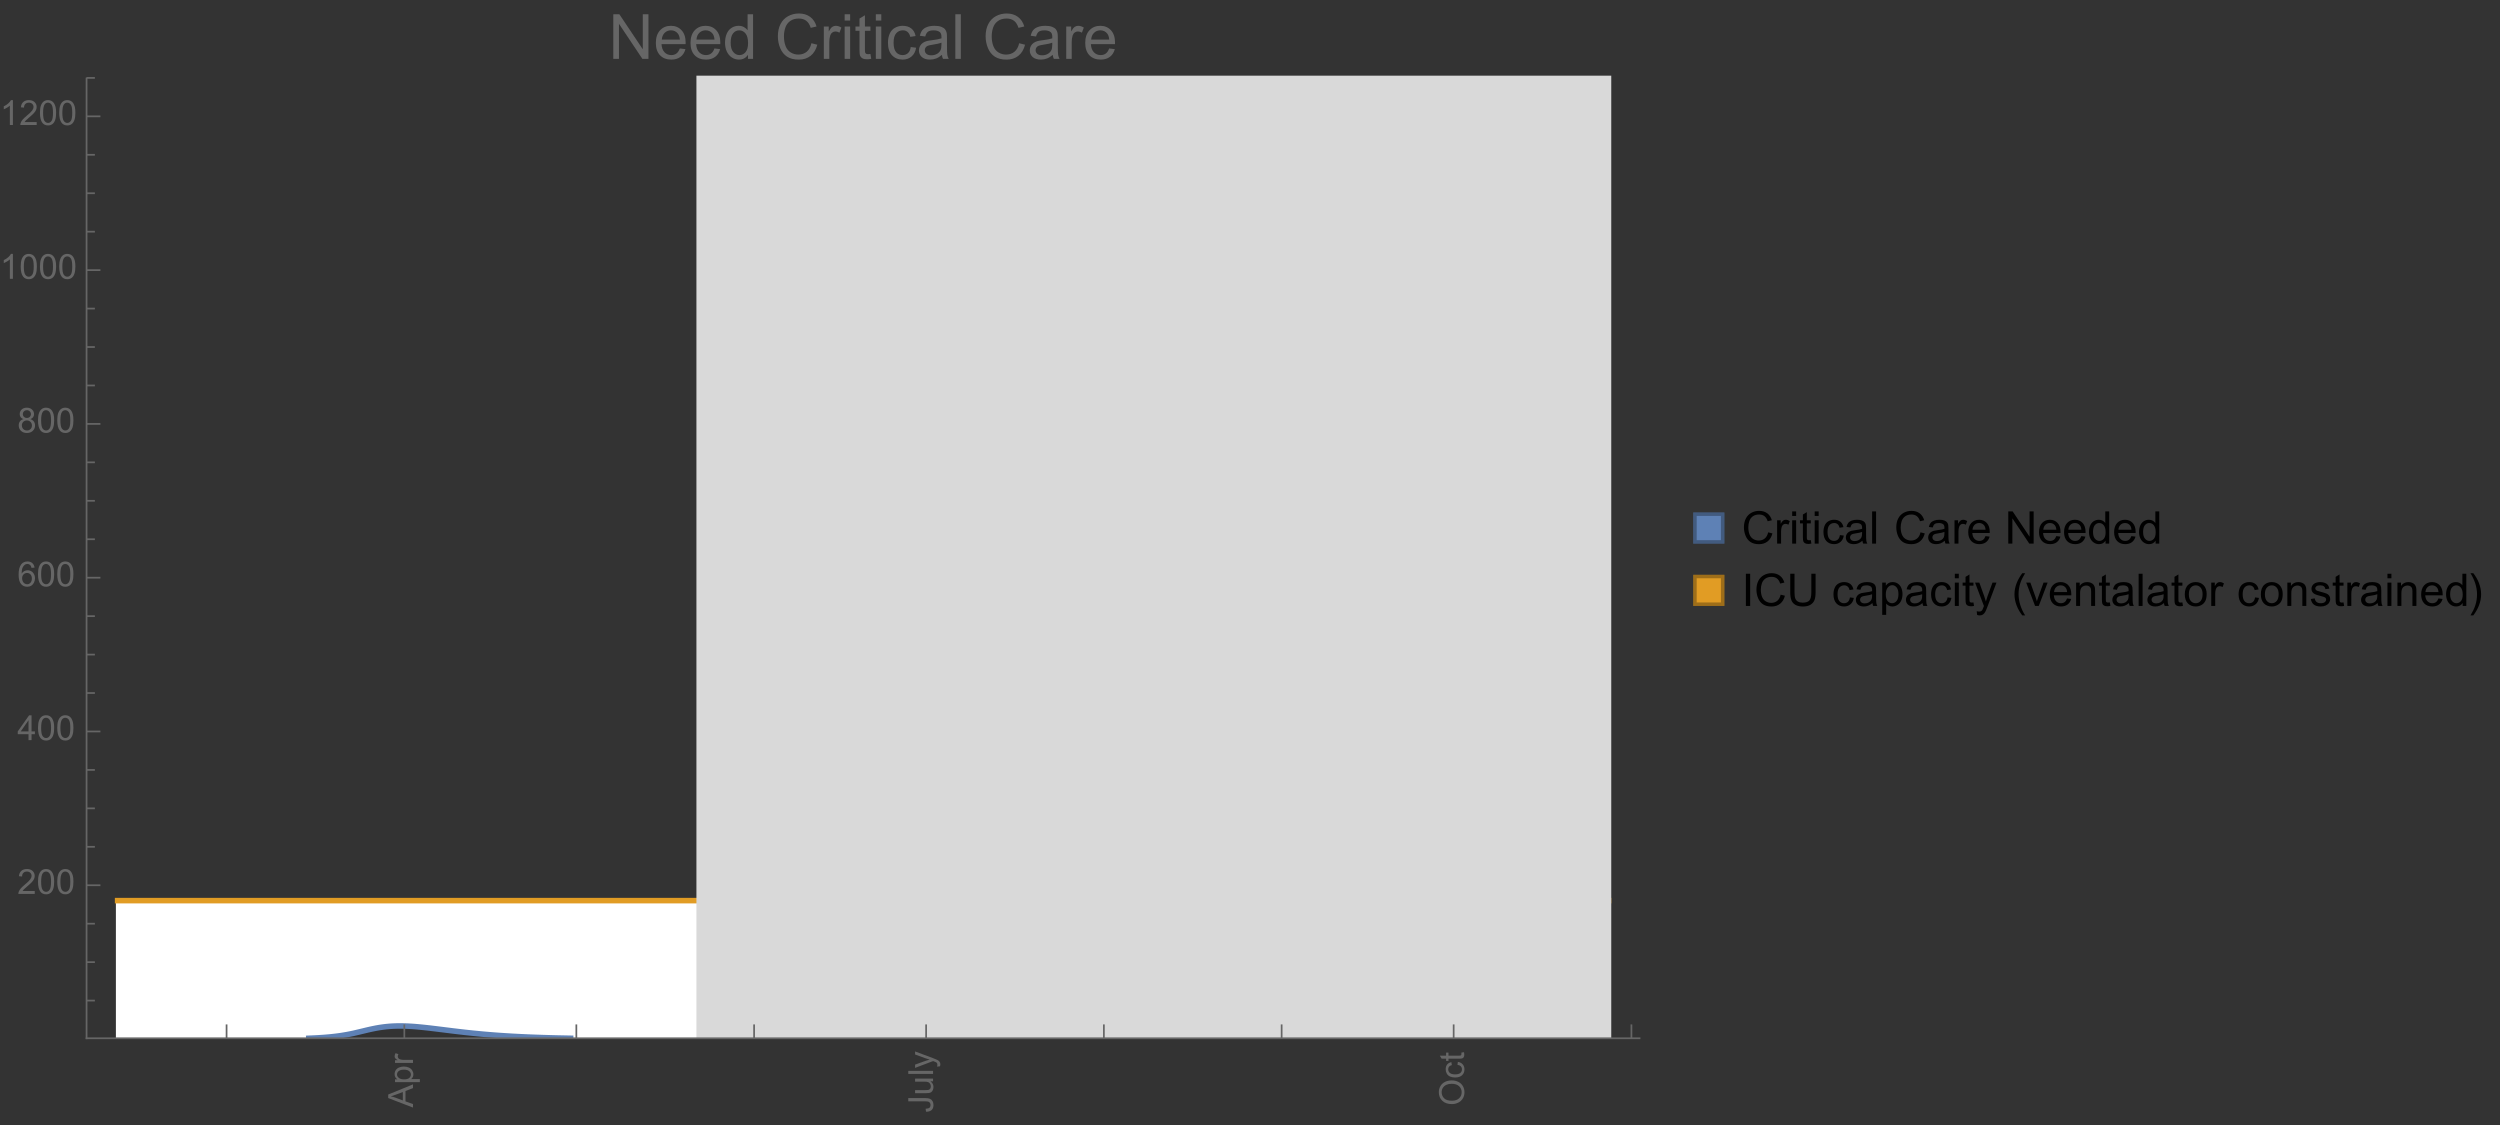 <?xml version="1.0" encoding="UTF-8"?>
<svg xmlns="http://www.w3.org/2000/svg" xmlns:xlink="http://www.w3.org/1999/xlink" width="722pt" height="325pt" viewBox="0 0 722 325" version="1.1">
<rect x="0" y="0" width="722" height="325" fill="#333333" stroke="none"/>
<defs>
<g>
<symbol overflow="visible" id="glyph0-0">
<path style="stroke:none;" d=""/>
</symbol>
<symbol overflow="visible" id="glyph0-1">
<path style="stroke:none;" d="M 0 0.016 L -7.156 -2.734 L -7.156 -3.754 L 0 -6.684 L 0 -5.605 L -2.168 -4.77 L -2.168 -1.777 L 0 -0.992 Z M -2.938 -2.051 L -2.938 -4.477 L -4.922 -3.73 C -5.523 -3.504 -6.02 -3.332 -6.406 -3.223 C -5.945 -3.133 -5.492 -3.004 -5.039 -2.836 Z M -2.938 -2.051 "/>
</symbol>
<symbol overflow="visible" id="glyph0-2">
<path style="stroke:none;" d="M 1.988 -0.66 L -5.188 -0.66 L -5.188 -1.461 L -4.512 -1.461 C -4.773 -1.648 -4.973 -1.863 -5.105 -2.102 C -5.238 -2.34 -5.305 -2.625 -5.305 -2.965 C -5.305 -3.406 -5.188 -3.797 -4.961 -4.137 C -4.734 -4.477 -4.41 -4.73 -3.996 -4.902 C -3.582 -5.074 -3.125 -5.16 -2.633 -5.16 C -2.102 -5.16 -1.625 -5.066 -1.199 -4.875 C -0.773 -4.684 -0.449 -4.41 -0.223 -4.047 C 0.004 -3.684 0.117 -3.301 0.117 -2.898 C 0.117 -2.605 0.055 -2.344 -0.066 -2.113 C -0.191 -1.879 -0.348 -1.688 -0.535 -1.539 L 1.988 -1.539 Z M -2.562 -1.457 C -1.895 -1.457 -1.402 -1.59 -1.082 -1.859 C -0.766 -2.129 -0.605 -2.457 -0.605 -2.844 C -0.605 -3.234 -0.77 -3.566 -1.102 -3.844 C -1.43 -4.125 -1.941 -4.262 -2.637 -4.262 C -3.297 -4.262 -3.793 -4.125 -4.121 -3.855 C -4.449 -3.582 -4.613 -3.258 -4.613 -2.883 C -4.613 -2.508 -4.438 -2.176 -4.09 -1.887 C -3.738 -1.598 -3.23 -1.457 -2.562 -1.457 Z M -2.562 -1.457 "/>
</symbol>
<symbol overflow="visible" id="glyph0-3">
<path style="stroke:none;" d="M 0 -0.648 L -5.188 -0.648 L -5.188 -1.441 L -4.398 -1.441 C -4.766 -1.641 -5.008 -1.828 -5.125 -2 C -5.242 -2.172 -5.305 -2.359 -5.305 -2.562 C -5.305 -2.859 -5.207 -3.16 -5.02 -3.469 L -4.203 -3.164 C -4.332 -2.949 -4.395 -2.734 -4.395 -2.52 C -4.395 -2.328 -4.336 -2.156 -4.223 -2.004 C -4.105 -1.852 -3.945 -1.738 -3.742 -1.676 C -3.43 -1.578 -3.086 -1.527 -2.715 -1.527 L 0 -1.527 Z M 0 -0.648 "/>
</symbol>
<symbol overflow="visible" id="glyph0-4">
<path style="stroke:none;" d="M -2.031 -0.289 L -2.148 -1.145 C -1.602 -1.164 -1.227 -1.27 -1.023 -1.449 C -0.824 -1.633 -0.723 -1.883 -0.723 -2.207 C -0.723 -2.445 -0.777 -2.648 -0.887 -2.82 C -0.996 -2.992 -1.145 -3.113 -1.332 -3.18 C -1.52 -3.242 -1.816 -3.277 -2.227 -3.277 L -7.156 -3.277 L -7.156 -4.223 L -2.281 -4.223 C -1.68 -4.223 -1.219 -4.152 -0.887 -4.008 C -0.559 -3.863 -0.309 -3.633 -0.137 -3.316 C 0.035 -3.004 0.121 -2.637 0.121 -2.211 C 0.121 -1.582 -0.059 -1.102 -0.418 -0.77 C -0.781 -0.438 -1.32 -0.273 -2.031 -0.289 Z M -2.031 -0.289 "/>
</symbol>
<symbol overflow="visible" id="glyph0-5">
<path style="stroke:none;" d="M 0 -4.059 L -0.762 -4.059 C -0.176 -3.656 0.117 -3.105 0.117 -2.414 C 0.117 -2.105 0.059 -1.82 -0.059 -1.555 C -0.176 -1.289 -0.324 -1.094 -0.5 -0.965 C -0.68 -0.836 -0.895 -0.746 -1.152 -0.695 C -1.324 -0.66 -1.598 -0.641 -1.973 -0.641 L -5.188 -0.641 L -5.188 -1.52 L -2.309 -1.52 C -1.852 -1.52 -1.543 -1.535 -1.383 -1.57 C -1.152 -1.625 -0.969 -1.746 -0.836 -1.922 C -0.703 -2.102 -0.641 -2.324 -0.641 -2.586 C -0.641 -2.852 -0.707 -3.098 -0.844 -3.328 C -0.977 -3.562 -1.16 -3.727 -1.395 -3.82 C -1.625 -3.918 -1.965 -3.965 -2.406 -3.965 L -5.188 -3.965 L -5.188 -4.844 L 0 -4.844 Z M 0 -4.059 "/>
</symbol>
<symbol overflow="visible" id="glyph0-6">
<path style="stroke:none;" d="M 0 -0.641 L -7.156 -0.641 L -7.156 -1.52 L 0 -1.52 Z M 0 -0.641 "/>
</symbol>
<symbol overflow="visible" id="glyph0-7">
<path style="stroke:none;" d="M 1.996 -0.621 L 1.172 -0.523 C 1.223 -0.715 1.25 -0.883 1.25 -1.023 C 1.25 -1.219 1.219 -1.375 1.152 -1.492 C 1.086 -1.609 0.996 -1.707 0.879 -1.781 C 0.789 -1.836 0.574 -1.926 0.227 -2.051 C 0.176 -2.066 0.105 -2.094 0.012 -2.129 L -5.188 -0.16 L -5.188 -1.109 L -2.184 -2.188 C -1.801 -2.328 -1.402 -2.453 -0.98 -2.562 C -1.383 -2.664 -1.777 -2.785 -2.164 -2.926 L -5.188 -4.031 L -5.188 -4.914 L 0.09 -2.938 C 0.66 -2.727 1.051 -2.562 1.266 -2.445 C 1.555 -2.289 1.766 -2.109 1.902 -1.91 C 2.039 -1.707 2.105 -1.465 2.105 -1.188 C 2.105 -1.016 2.07 -0.828 1.996 -0.621 Z M 1.996 -0.621 "/>
</symbol>
<symbol overflow="visible" id="glyph0-8">
<path style="stroke:none;" d="M -3.484 -0.484 C -4.672 -0.484 -5.605 -0.801 -6.277 -1.441 C -6.949 -2.078 -7.285 -2.902 -7.285 -3.91 C -7.285 -4.57 -7.129 -5.168 -6.812 -5.699 C -6.496 -6.23 -6.055 -6.633 -5.492 -6.91 C -4.926 -7.188 -4.285 -7.328 -3.57 -7.328 C -2.844 -7.328 -2.195 -7.184 -1.621 -6.891 C -1.047 -6.598 -0.613 -6.18 -0.32 -5.645 C -0.023 -5.109 0.121 -4.527 0.121 -3.906 C 0.121 -3.234 -0.039 -2.629 -0.367 -2.102 C -0.691 -1.57 -1.137 -1.168 -1.699 -0.895 C -2.262 -0.621 -2.859 -0.484 -3.484 -0.484 Z M -3.473 -1.461 C -2.609 -1.461 -1.93 -1.691 -1.434 -2.156 C -0.938 -2.621 -0.688 -3.203 -0.688 -3.902 C -0.688 -4.613 -0.938 -5.199 -1.441 -5.66 C -1.941 -6.121 -2.652 -6.352 -3.574 -6.352 C -4.156 -6.352 -4.664 -6.254 -5.102 -6.059 C -5.535 -5.859 -5.871 -5.57 -6.109 -5.191 C -6.352 -4.812 -6.469 -4.387 -6.469 -3.918 C -6.469 -3.246 -6.238 -2.668 -5.777 -2.184 C -5.316 -1.703 -4.551 -1.461 -3.473 -1.461 Z M -3.473 -1.461 "/>
</symbol>
<symbol overflow="visible" id="glyph0-9">
<path style="stroke:none;" d="M -1.898 -4.043 L -1.785 -4.906 C -1.191 -4.812 -0.727 -4.57 -0.387 -4.184 C -0.051 -3.793 0.117 -3.316 0.117 -2.75 C 0.117 -2.039 -0.113 -1.469 -0.578 -1.039 C -1.043 -0.605 -1.707 -0.391 -2.574 -0.391 C -3.133 -0.391 -3.625 -0.484 -4.043 -0.668 C -4.461 -0.855 -4.777 -1.137 -4.988 -1.516 C -5.199 -1.895 -5.305 -2.309 -5.305 -2.754 C -5.305 -3.316 -5.16 -3.777 -4.875 -4.137 C -4.59 -4.492 -4.188 -4.723 -3.66 -4.824 L -3.531 -3.969 C -3.879 -3.887 -4.141 -3.746 -4.316 -3.539 C -4.492 -3.332 -4.578 -3.082 -4.578 -2.789 C -4.578 -2.348 -4.422 -1.984 -4.105 -1.711 C -3.789 -1.434 -3.285 -1.293 -2.598 -1.293 C -1.902 -1.293 -1.395 -1.426 -1.078 -1.695 C -0.762 -1.961 -0.605 -2.309 -0.605 -2.738 C -0.605 -3.086 -0.711 -3.371 -0.922 -3.602 C -1.133 -3.836 -1.461 -3.98 -1.898 -4.043 Z M -1.898 -4.043 "/>
</symbol>
<symbol overflow="visible" id="glyph0-10">
<path style="stroke:none;" d="M -0.785 -2.578 L -0.008 -2.703 C 0.043 -2.457 0.07 -2.234 0.07 -2.039 C 0.07 -1.723 0.02 -1.477 -0.082 -1.297 C -0.184 -1.121 -0.316 -1 -0.48 -0.93 C -0.645 -0.855 -0.992 -0.82 -1.52 -0.82 L -4.5 -0.82 L -4.5 -0.176 L -5.188 -0.176 L -5.188 -0.82 L -6.469 -0.82 L -6.996 -1.695 L -5.188 -1.695 L -5.188 -2.578 L -4.5 -2.578 L -4.5 -1.695 L -1.469 -1.695 C -1.219 -1.695 -1.059 -1.711 -0.984 -1.742 C -0.914 -1.773 -0.859 -1.82 -0.816 -1.891 C -0.773 -1.961 -0.75 -2.062 -0.75 -2.191 C -0.75 -2.289 -0.762 -2.418 -0.785 -2.578 Z M -0.785 -2.578 "/>
</symbol>
<symbol overflow="visible" id="glyph1-0">
<path style="stroke:none;" d=""/>
</symbol>
<symbol overflow="visible" id="glyph1-1">
<path style="stroke:none;" d="M 5.035 -0.844 L 5.035 0 L 0.305 0 C 0.297 -0.211 0.332 -0.414 0.406 -0.609 C 0.527 -0.934 0.719 -1.25 0.984 -1.562 C 1.25 -1.875 1.633 -2.234 2.133 -2.648 C 2.91 -3.285 3.438 -3.789 3.711 -4.164 C 3.984 -4.535 4.121 -4.887 4.121 -5.219 C 4.121 -5.566 3.996 -5.863 3.746 -6.102 C 3.5 -6.34 3.172 -6.461 2.773 -6.461 C 2.352 -6.461 2.012 -6.332 1.758 -6.078 C 1.504 -5.824 1.375 -5.473 1.371 -5.023 L 0.469 -5.117 C 0.531 -5.789 0.762 -6.305 1.168 -6.656 C 1.57 -7.012 2.113 -7.188 2.793 -7.188 C 3.48 -7.188 4.023 -6.996 4.422 -6.617 C 4.824 -6.234 5.023 -5.762 5.023 -5.199 C 5.023 -4.914 4.965 -4.633 4.848 -4.355 C 4.73 -4.078 4.535 -3.789 4.266 -3.48 C 3.992 -3.176 3.543 -2.754 2.91 -2.223 C 2.383 -1.781 2.043 -1.48 1.895 -1.32 C 1.746 -1.164 1.621 -1.004 1.523 -0.844 Z M 5.035 -0.844 "/>
</symbol>
<symbol overflow="visible" id="glyph1-2">
<path style="stroke:none;" d="M 0.414 -3.531 C 0.414 -4.375 0.504 -5.059 0.676 -5.574 C 0.852 -6.09 1.109 -6.488 1.453 -6.766 C 1.797 -7.047 2.227 -7.188 2.75 -7.188 C 3.133 -7.188 3.469 -7.109 3.758 -6.957 C 4.047 -6.801 4.289 -6.578 4.477 -6.285 C 4.664 -5.996 4.812 -5.641 4.922 -5.223 C 5.031 -4.805 5.082 -4.238 5.082 -3.531 C 5.082 -2.691 4.996 -2.012 4.824 -1.496 C 4.652 -0.98 4.395 -0.582 4.051 -0.301 C 3.707 -0.02 3.273 0.121 2.75 0.121 C 2.059 0.121 1.516 -0.125 1.125 -0.621 C 0.652 -1.215 0.414 -2.188 0.414 -3.531 Z M 1.32 -3.531 C 1.32 -2.355 1.457 -1.574 1.73 -1.184 C 2.008 -0.797 2.344 -0.602 2.75 -0.602 C 3.152 -0.602 3.492 -0.797 3.766 -1.188 C 4.043 -1.578 4.18 -2.359 4.18 -3.531 C 4.18 -4.711 4.043 -5.492 3.766 -5.879 C 3.492 -6.266 3.148 -6.461 2.738 -6.461 C 2.336 -6.461 2.012 -6.289 1.773 -5.945 C 1.469 -5.512 1.32 -4.707 1.32 -3.531 Z M 1.32 -3.531 "/>
</symbol>
<symbol overflow="visible" id="glyph1-3">
<path style="stroke:none;" d="M 3.234 0 L 3.234 -1.715 L 0.125 -1.715 L 0.125 -2.52 L 3.395 -7.156 L 4.109 -7.156 L 4.109 -2.52 L 5.078 -2.52 L 5.078 -1.715 L 4.109 -1.715 L 4.109 0 Z M 3.234 -2.52 L 3.234 -5.746 L 0.992 -2.52 Z M 3.234 -2.52 "/>
</symbol>
<symbol overflow="visible" id="glyph1-4">
<path style="stroke:none;" d="M 4.977 -5.406 L 4.102 -5.336 C 4.023 -5.68 3.914 -5.934 3.77 -6.09 C 3.531 -6.34 3.238 -6.465 2.891 -6.465 C 2.609 -6.465 2.363 -6.387 2.152 -6.23 C 1.875 -6.027 1.66 -5.734 1.5 -5.348 C 1.34 -4.961 1.258 -4.406 1.25 -3.691 C 1.461 -4.016 1.719 -4.254 2.027 -4.41 C 2.332 -4.566 2.652 -4.645 2.988 -4.645 C 3.574 -4.645 4.074 -4.43 4.484 -3.996 C 4.898 -3.566 5.102 -3.008 5.102 -2.324 C 5.102 -1.875 5.004 -1.457 4.812 -1.07 C 4.617 -0.688 4.352 -0.391 4.016 -0.188 C 3.676 0.02 3.289 0.121 2.859 0.121 C 2.129 0.121 1.531 -0.148 1.07 -0.688 C 0.609 -1.227 0.375 -2.113 0.375 -3.352 C 0.375 -4.734 0.633 -5.738 1.141 -6.367 C 1.586 -6.914 2.188 -7.188 2.945 -7.188 C 3.508 -7.188 3.969 -7.031 4.328 -6.715 C 4.688 -6.398 4.902 -5.961 4.977 -5.406 Z M 1.387 -2.32 C 1.387 -2.016 1.449 -1.727 1.578 -1.449 C 1.707 -1.172 1.887 -0.961 2.117 -0.816 C 2.352 -0.672 2.594 -0.602 2.848 -0.602 C 3.219 -0.602 3.535 -0.75 3.805 -1.051 C 4.07 -1.352 4.203 -1.758 4.203 -2.27 C 4.203 -2.766 4.07 -3.156 3.809 -3.441 C 3.547 -3.727 3.211 -3.867 2.812 -3.867 C 2.414 -3.867 2.078 -3.727 1.801 -3.441 C 1.523 -3.156 1.387 -2.781 1.387 -2.32 Z M 1.387 -2.32 "/>
</symbol>
<symbol overflow="visible" id="glyph1-5">
<path style="stroke:none;" d="M 1.766 -3.883 C 1.402 -4.016 1.133 -4.207 0.957 -4.453 C 0.781 -4.699 0.695 -4.996 0.695 -5.344 C 0.695 -5.863 0.879 -6.301 1.254 -6.656 C 1.629 -7.012 2.129 -7.188 2.75 -7.188 C 3.375 -7.188 3.875 -7.008 4.258 -6.645 C 4.641 -6.281 4.828 -5.84 4.828 -5.316 C 4.828 -4.984 4.742 -4.695 4.566 -4.449 C 4.395 -4.203 4.129 -4.016 3.773 -3.883 C 4.215 -3.738 4.547 -3.508 4.777 -3.188 C 5.008 -2.867 5.121 -2.488 5.121 -2.047 C 5.121 -1.434 4.906 -0.918 4.473 -0.504 C 4.039 -0.086 3.469 0.121 2.766 0.121 C 2.059 0.121 1.488 -0.086 1.055 -0.504 C 0.621 -0.922 0.406 -1.445 0.406 -2.07 C 0.406 -2.535 0.523 -2.926 0.758 -3.238 C 0.996 -3.555 1.332 -3.77 1.766 -3.883 Z M 1.594 -5.371 C 1.594 -5.031 1.699 -4.758 1.918 -4.539 C 2.137 -4.324 2.422 -4.219 2.77 -4.219 C 3.109 -4.219 3.383 -4.324 3.602 -4.539 C 3.816 -4.75 3.926 -5.012 3.926 -5.32 C 3.926 -5.645 3.812 -5.914 3.59 -6.137 C 3.367 -6.355 3.09 -6.465 2.758 -6.465 C 2.422 -6.465 2.145 -6.359 1.922 -6.141 C 1.703 -5.926 1.594 -5.672 1.594 -5.371 Z M 1.309 -2.066 C 1.309 -1.816 1.367 -1.57 1.488 -1.336 C 1.605 -1.102 1.781 -0.922 2.016 -0.793 C 2.25 -0.664 2.504 -0.602 2.773 -0.602 C 3.195 -0.602 3.539 -0.734 3.812 -1.008 C 4.086 -1.277 4.223 -1.621 4.223 -2.035 C 4.223 -2.461 4.082 -2.809 3.801 -3.086 C 3.52 -3.363 3.168 -3.5 2.742 -3.5 C 2.328 -3.5 1.988 -3.363 1.715 -3.09 C 1.445 -2.816 1.309 -2.477 1.309 -2.066 Z M 1.309 -2.066 "/>
</symbol>
<symbol overflow="visible" id="glyph1-6">
<path style="stroke:none;" d="M 3.727 0 L 2.848 0 L 2.848 -5.602 C 2.637 -5.398 2.359 -5.195 2.016 -4.996 C 1.672 -4.793 1.363 -4.641 1.09 -4.539 L 1.09 -5.391 C 1.582 -5.621 2.012 -5.902 2.379 -6.23 C 2.746 -6.559 3.008 -6.879 3.16 -7.188 L 3.727 -7.188 Z M 3.727 0 "/>
</symbol>
<symbol overflow="visible" id="glyph2-0">
<path style="stroke:none;" d=""/>
</symbol>
<symbol overflow="visible" id="glyph2-1">
<path style="stroke:none;" d="M 1.371 0 L 1.371 -12.883 L 3.121 -12.883 L 9.887 -2.77 L 9.887 -12.883 L 11.523 -12.883 L 11.523 0 L 9.773 0 L 3.008 -10.125 L 3.008 0 Z M 1.371 0 "/>
</symbol>
<symbol overflow="visible" id="glyph2-2">
<path style="stroke:none;" d="M 7.578 -3.008 L 9.211 -2.805 C 8.953 -1.848 8.477 -1.109 7.777 -0.578 C 7.082 -0.051 6.191 0.211 5.105 0.211 C 3.742 0.211 2.66 -0.211 1.859 -1.051 C 1.059 -1.891 0.66 -3.07 0.66 -4.586 C 0.66 -6.156 1.062 -7.375 1.871 -8.242 C 2.68 -9.109 3.73 -9.547 5.02 -9.547 C 6.266 -9.547 7.285 -9.121 8.078 -8.27 C 8.867 -7.422 9.266 -6.227 9.266 -4.684 C 9.266 -4.59 9.262 -4.449 9.254 -4.262 L 2.293 -4.262 C 2.352 -3.238 2.641 -2.453 3.164 -1.906 C 3.688 -1.363 4.336 -1.09 5.117 -1.09 C 5.695 -1.09 6.191 -1.242 6.602 -1.547 C 7.012 -1.852 7.336 -2.336 7.578 -3.008 Z M 2.383 -5.562 L 7.594 -5.562 C 7.523 -6.348 7.324 -6.938 6.996 -7.328 C 6.492 -7.938 5.84 -8.242 5.035 -8.242 C 4.309 -8.242 3.699 -8 3.203 -7.516 C 2.707 -7.027 2.434 -6.379 2.383 -5.562 Z M 2.383 -5.562 "/>
</symbol>
<symbol overflow="visible" id="glyph2-3">
<path style="stroke:none;" d="M 7.242 0 L 7.242 -1.18 C 6.648 -0.254 5.781 0.211 4.633 0.211 C 3.887 0.211 3.203 0.008 2.578 -0.406 C 1.953 -0.816 1.473 -1.387 1.129 -2.121 C 0.785 -2.859 0.617 -3.703 0.617 -4.656 C 0.617 -5.59 0.77 -6.434 1.082 -7.195 C 1.391 -7.953 1.859 -8.535 2.477 -8.938 C 3.098 -9.344 3.793 -9.547 4.562 -9.547 C 5.125 -9.547 5.625 -9.426 6.062 -9.188 C 6.504 -8.953 6.859 -8.641 7.137 -8.262 L 7.137 -12.883 L 8.711 -12.883 L 8.711 0 Z M 2.242 -4.656 C 2.242 -3.461 2.492 -2.57 2.996 -1.977 C 3.5 -1.387 4.094 -1.09 4.781 -1.09 C 5.473 -1.09 6.059 -1.371 6.543 -1.938 C 7.027 -2.504 7.27 -3.367 7.27 -4.527 C 7.27 -5.805 7.023 -6.742 6.531 -7.34 C 6.039 -7.938 5.43 -8.234 4.711 -8.234 C 4.008 -8.234 3.422 -7.949 2.949 -7.375 C 2.477 -6.801 2.242 -5.895 2.242 -4.656 Z M 2.242 -4.656 "/>
</symbol>
<symbol overflow="visible" id="glyph2-4">
<path style="stroke:none;" d="M 10.582 -4.516 L 12.289 -4.086 C 11.93 -2.688 11.285 -1.617 10.359 -0.883 C 9.43 -0.148 8.293 0.219 6.953 0.219 C 5.562 0.219 4.434 -0.062 3.562 -0.629 C 2.695 -1.195 2.031 -2.012 1.578 -3.086 C 1.125 -4.156 0.898 -5.309 0.898 -6.539 C 0.898 -7.883 1.152 -9.051 1.664 -10.051 C 2.18 -11.051 2.906 -11.809 3.855 -12.328 C 4.801 -12.844 5.844 -13.105 6.977 -13.105 C 8.266 -13.105 9.352 -12.777 10.23 -12.121 C 11.109 -11.465 11.723 -10.539 12.066 -9.352 L 10.391 -8.957 C 10.09 -9.895 9.656 -10.578 9.086 -11.004 C 8.52 -11.43 7.805 -11.645 6.945 -11.645 C 5.953 -11.645 5.125 -11.406 4.461 -10.934 C 3.797 -10.461 3.328 -9.82 3.059 -9.023 C 2.789 -8.223 2.656 -7.398 2.656 -6.547 C 2.656 -5.453 2.812 -4.496 3.133 -3.68 C 3.453 -2.859 3.949 -2.25 4.625 -1.844 C 5.297 -1.441 6.027 -1.238 6.812 -1.238 C 7.766 -1.238 8.574 -1.516 9.238 -2.066 C 9.898 -2.617 10.348 -3.434 10.582 -4.516 Z M 10.582 -4.516 "/>
</symbol>
<symbol overflow="visible" id="glyph2-5">
<path style="stroke:none;" d="M 1.168 0 L 1.168 -9.336 L 2.594 -9.336 L 2.594 -7.918 C 2.957 -8.582 3.293 -9.016 3.598 -9.227 C 3.906 -9.438 4.246 -9.547 4.613 -9.547 C 5.148 -9.547 5.688 -9.375 6.242 -9.035 L 5.695 -7.566 C 5.309 -7.797 4.922 -7.91 4.535 -7.91 C 4.188 -7.91 3.879 -7.805 3.602 -7.598 C 3.328 -7.391 3.133 -7.102 3.016 -6.734 C 2.84 -6.172 2.75 -5.555 2.75 -4.887 L 2.75 0 Z M 1.168 0 "/>
</symbol>
<symbol overflow="visible" id="glyph2-6">
<path style="stroke:none;" d="M 1.195 -11.066 L 1.195 -12.883 L 2.777 -12.883 L 2.777 -11.066 Z M 1.195 0 L 1.195 -9.336 L 2.777 -9.336 L 2.777 0 Z M 1.195 0 "/>
</symbol>
<symbol overflow="visible" id="glyph2-7">
<path style="stroke:none;" d="M 4.641 -1.414 L 4.867 -0.016 C 4.422 0.078 4.023 0.125 3.672 0.125 C 3.098 0.125 2.656 0.031 2.336 -0.148 C 2.02 -0.332 1.797 -0.57 1.672 -0.867 C 1.543 -1.164 1.477 -1.785 1.477 -2.734 L 1.477 -8.102 L 0.316 -8.102 L 0.316 -9.336 L 1.477 -9.336 L 1.477 -11.645 L 3.051 -12.594 L 3.051 -9.336 L 4.641 -9.336 L 4.641 -8.102 L 3.051 -8.102 L 3.051 -2.645 C 3.051 -2.195 3.078 -1.906 3.133 -1.773 C 3.188 -1.645 3.281 -1.543 3.406 -1.469 C 3.531 -1.391 3.711 -1.352 3.945 -1.352 C 4.121 -1.352 4.352 -1.375 4.641 -1.414 Z M 4.641 -1.414 "/>
</symbol>
<symbol overflow="visible" id="glyph2-8">
<path style="stroke:none;" d="M 7.277 -3.418 L 8.832 -3.219 C 8.664 -2.145 8.227 -1.305 7.527 -0.699 C 6.828 -0.094 5.969 0.211 4.949 0.211 C 3.672 0.211 2.645 -0.207 1.867 -1.043 C 1.09 -1.875 0.703 -3.074 0.703 -4.633 C 0.703 -5.641 0.871 -6.523 1.203 -7.277 C 1.539 -8.031 2.047 -8.602 2.73 -8.977 C 3.414 -9.355 4.156 -9.547 4.957 -9.547 C 5.969 -9.547 6.801 -9.289 7.445 -8.777 C 8.09 -8.266 8.5 -7.535 8.684 -6.594 L 7.145 -6.355 C 7 -6.98 6.738 -7.453 6.367 -7.77 C 5.996 -8.086 5.547 -8.242 5.02 -8.242 C 4.223 -8.242 3.574 -7.957 3.078 -7.387 C 2.578 -6.816 2.328 -5.914 2.328 -4.676 C 2.328 -3.422 2.57 -2.512 3.051 -1.941 C 3.531 -1.375 4.156 -1.09 4.93 -1.09 C 5.551 -1.09 6.07 -1.281 6.484 -1.66 C 6.902 -2.043 7.164 -2.629 7.277 -3.418 Z M 7.277 -3.418 "/>
</symbol>
<symbol overflow="visible" id="glyph2-9">
<path style="stroke:none;" d="M 7.277 -1.152 C 6.691 -0.652 6.129 -0.301 5.586 -0.098 C 5.043 0.109 4.461 0.211 3.84 0.211 C 2.816 0.211 2.027 -0.039 1.477 -0.539 C 0.926 -1.039 0.648 -1.68 0.648 -2.461 C 0.648 -2.918 0.754 -3.336 0.961 -3.715 C 1.172 -4.094 1.441 -4.395 1.781 -4.625 C 2.117 -4.852 2.496 -5.023 2.918 -5.141 C 3.227 -5.223 3.695 -5.305 4.324 -5.379 C 5.602 -5.531 6.543 -5.711 7.145 -5.922 C 7.152 -6.141 7.156 -6.277 7.156 -6.336 C 7.156 -6.98 7.004 -7.438 6.707 -7.699 C 6.301 -8.055 5.703 -8.234 4.906 -8.234 C 4.16 -8.234 3.609 -8.105 3.258 -7.844 C 2.902 -7.582 2.641 -7.121 2.469 -6.461 L 0.922 -6.672 C 1.062 -7.332 1.297 -7.867 1.617 -8.273 C 1.938 -8.68 2.406 -8.996 3.016 -9.215 C 3.625 -9.434 4.328 -9.547 5.133 -9.547 C 5.93 -9.547 6.578 -9.453 7.074 -9.266 C 7.574 -9.078 7.938 -8.84 8.172 -8.555 C 8.406 -8.273 8.57 -7.914 8.664 -7.48 C 8.719 -7.211 8.746 -6.723 8.746 -6.02 L 8.746 -3.91 C 8.746 -2.441 8.777 -1.512 8.848 -1.121 C 8.914 -0.73 9.047 -0.359 9.246 0 L 7.594 0 C 7.43 -0.328 7.324 -0.711 7.277 -1.152 Z M 7.145 -4.684 C 6.57 -4.449 5.711 -4.25 4.562 -4.086 C 3.91 -3.992 3.453 -3.887 3.18 -3.77 C 2.91 -3.652 2.703 -3.48 2.559 -3.258 C 2.41 -3.031 2.336 -2.781 2.336 -2.504 C 2.336 -2.082 2.496 -1.73 2.816 -1.449 C 3.137 -1.168 3.602 -1.027 4.219 -1.027 C 4.828 -1.027 5.371 -1.16 5.844 -1.43 C 6.32 -1.695 6.668 -2.059 6.891 -2.523 C 7.062 -2.879 7.145 -3.406 7.145 -4.105 Z M 7.145 -4.684 "/>
</symbol>
<symbol overflow="visible" id="glyph2-10">
<path style="stroke:none;" d="M 1.152 0 L 1.152 -12.883 L 2.734 -12.883 L 2.734 0 Z M 1.152 0 "/>
</symbol>
<symbol overflow="visible" id="glyph3-0">
<path style="stroke:none;" d=""/>
</symbol>
<symbol overflow="visible" id="glyph3-1">
<path style="stroke:none;" d="M 7.641 -3.262 L 8.875 -2.953 C 8.617 -1.941 8.152 -1.168 7.48 -0.637 C 6.809 -0.105 5.988 0.16 5.02 0.16 C 4.016 0.16 3.203 -0.047 2.574 -0.453 C 1.945 -0.863 1.469 -1.453 1.141 -2.227 C 0.812 -3 0.648 -3.836 0.648 -4.723 C 0.648 -5.691 0.832 -6.535 1.203 -7.258 C 1.574 -7.98 2.102 -8.527 2.785 -8.902 C 3.469 -9.277 4.219 -9.465 5.039 -9.465 C 5.969 -9.465 6.754 -9.227 7.391 -8.754 C 8.023 -8.281 8.465 -7.613 8.715 -6.754 L 7.504 -6.469 C 7.289 -7.145 6.973 -7.637 6.562 -7.945 C 6.152 -8.254 5.637 -8.41 5.016 -8.41 C 4.301 -8.41 3.703 -8.238 3.223 -7.898 C 2.742 -7.555 2.402 -7.094 2.211 -6.516 C 2.016 -5.938 1.918 -5.344 1.918 -4.73 C 1.918 -3.938 2.031 -3.246 2.262 -2.656 C 2.492 -2.066 2.852 -1.625 3.34 -1.332 C 3.824 -1.039 4.352 -0.895 4.918 -0.895 C 5.609 -0.895 6.191 -1.094 6.672 -1.492 C 7.148 -1.891 7.473 -2.48 7.641 -3.262 Z M 7.641 -3.262 "/>
</symbol>
<symbol overflow="visible" id="glyph3-2">
<path style="stroke:none;" d="M 0.844 0 L 0.844 -6.742 L 1.871 -6.742 L 1.871 -5.719 C 2.133 -6.195 2.379 -6.512 2.598 -6.664 C 2.82 -6.816 3.066 -6.895 3.332 -6.895 C 3.719 -6.895 4.109 -6.77 4.508 -6.523 L 4.113 -5.465 C 3.836 -5.629 3.555 -5.711 3.273 -5.711 C 3.023 -5.711 2.801 -5.637 2.602 -5.488 C 2.402 -5.336 2.262 -5.129 2.176 -4.863 C 2.051 -4.457 1.988 -4.012 1.988 -3.531 L 1.988 0 Z M 0.844 0 "/>
</symbol>
<symbol overflow="visible" id="glyph3-3">
<path style="stroke:none;" d="M 0.863 -7.992 L 0.863 -9.305 L 2.008 -9.305 L 2.008 -7.992 Z M 0.863 0 L 0.863 -6.742 L 2.008 -6.742 L 2.008 0 Z M 0.863 0 "/>
</symbol>
<symbol overflow="visible" id="glyph3-4">
<path style="stroke:none;" d="M 3.352 -1.023 L 3.516 -0.012 C 3.195 0.055 2.906 0.09 2.652 0.09 C 2.238 0.09 1.918 0.023 1.688 -0.109 C 1.461 -0.238 1.301 -0.41 1.207 -0.625 C 1.113 -0.84 1.066 -1.289 1.066 -1.973 L 1.066 -5.852 L 0.227 -5.852 L 0.227 -6.742 L 1.066 -6.742 L 1.066 -8.41 L 2.203 -9.098 L 2.203 -6.742 L 3.352 -6.742 L 3.352 -5.852 L 2.203 -5.852 L 2.203 -1.91 C 2.203 -1.586 2.223 -1.375 2.262 -1.281 C 2.305 -1.188 2.367 -1.113 2.461 -1.059 C 2.551 -1.004 2.68 -0.977 2.852 -0.977 C 2.977 -0.977 3.145 -0.992 3.352 -1.023 Z M 3.352 -1.023 "/>
</symbol>
<symbol overflow="visible" id="glyph3-5">
<path style="stroke:none;" d="M 5.258 -2.469 L 6.379 -2.324 C 6.258 -1.551 5.941 -0.941 5.438 -0.504 C 4.93 -0.066 4.309 0.152 3.574 0.152 C 2.652 0.152 1.91 -0.148 1.348 -0.754 C 0.789 -1.355 0.508 -2.219 0.508 -3.344 C 0.508 -4.074 0.629 -4.711 0.871 -5.258 C 1.109 -5.801 1.477 -6.211 1.973 -6.484 C 2.465 -6.758 3 -6.895 3.578 -6.895 C 4.312 -6.895 4.91 -6.707 5.375 -6.34 C 5.84 -5.969 6.141 -5.441 6.273 -4.762 L 5.16 -4.59 C 5.055 -5.043 4.867 -5.383 4.598 -5.609 C 4.328 -5.84 4.004 -5.953 3.625 -5.953 C 3.051 -5.953 2.582 -5.746 2.223 -5.336 C 1.863 -4.922 1.684 -4.27 1.684 -3.375 C 1.684 -2.469 1.855 -1.812 2.203 -1.402 C 2.551 -0.992 3.004 -0.789 3.562 -0.789 C 4.012 -0.789 4.383 -0.926 4.684 -1.199 C 4.984 -1.477 5.176 -1.898 5.258 -2.469 Z M 5.258 -2.469 "/>
</symbol>
<symbol overflow="visible" id="glyph3-6">
<path style="stroke:none;" d="M 5.258 -0.832 C 4.832 -0.473 4.426 -0.219 4.035 -0.07 C 3.645 0.078 3.223 0.152 2.773 0.152 C 2.031 0.152 1.465 -0.027 1.066 -0.391 C 0.668 -0.754 0.469 -1.215 0.469 -1.777 C 0.469 -2.109 0.543 -2.41 0.695 -2.684 C 0.844 -2.957 1.043 -3.172 1.285 -3.34 C 1.527 -3.504 1.805 -3.629 2.109 -3.715 C 2.332 -3.773 2.672 -3.828 3.125 -3.883 C 4.047 -3.992 4.727 -4.125 5.16 -4.277 C 5.164 -4.434 5.168 -4.535 5.168 -4.578 C 5.168 -5.043 5.059 -5.371 4.844 -5.562 C 4.551 -5.82 4.117 -5.949 3.543 -5.949 C 3.004 -5.949 2.609 -5.855 2.352 -5.664 C 2.094 -5.477 1.906 -5.145 1.785 -4.664 L 0.668 -4.816 C 0.77 -5.297 0.934 -5.684 1.168 -5.977 C 1.402 -6.27 1.738 -6.496 2.176 -6.656 C 2.617 -6.812 3.129 -6.895 3.707 -6.895 C 4.281 -6.895 4.75 -6.824 5.109 -6.691 C 5.469 -6.555 5.734 -6.383 5.902 -6.18 C 6.07 -5.973 6.191 -5.715 6.258 -5.402 C 6.297 -5.207 6.316 -4.855 6.316 -4.348 L 6.316 -2.824 C 6.316 -1.762 6.34 -1.09 6.391 -0.809 C 6.438 -0.527 6.535 -0.258 6.68 0 L 5.484 0 C 5.367 -0.238 5.289 -0.516 5.258 -0.832 Z M 5.16 -3.383 C 4.746 -3.215 4.125 -3.07 3.293 -2.953 C 2.824 -2.883 2.492 -2.809 2.297 -2.723 C 2.102 -2.637 1.953 -2.516 1.848 -2.352 C 1.742 -2.188 1.688 -2.008 1.688 -1.809 C 1.688 -1.504 1.805 -1.25 2.035 -1.047 C 2.266 -0.844 2.602 -0.742 3.047 -0.742 C 3.488 -0.742 3.879 -0.84 4.223 -1.031 C 4.562 -1.223 4.816 -1.488 4.977 -1.82 C 5.098 -2.078 5.16 -2.461 5.16 -2.965 Z M 5.16 -3.383 "/>
</symbol>
<symbol overflow="visible" id="glyph3-7">
<path style="stroke:none;" d="M 0.832 0 L 0.832 -9.305 L 1.973 -9.305 L 1.973 0 Z M 0.832 0 "/>
</symbol>
<symbol overflow="visible" id="glyph3-8">
<path style="stroke:none;" d="M 5.473 -2.172 L 6.652 -2.023 C 6.465 -1.336 6.121 -0.801 5.617 -0.418 C 5.113 -0.039 4.473 0.152 3.688 0.152 C 2.703 0.152 1.922 -0.152 1.344 -0.758 C 0.766 -1.367 0.477 -2.219 0.477 -3.312 C 0.477 -4.445 0.77 -5.328 1.352 -5.953 C 1.938 -6.578 2.695 -6.895 3.625 -6.895 C 4.527 -6.895 5.262 -6.586 5.832 -5.973 C 6.406 -5.359 6.691 -4.496 6.691 -3.383 C 6.691 -3.316 6.688 -3.215 6.684 -3.078 L 1.656 -3.078 C 1.699 -2.336 1.91 -1.77 2.285 -1.379 C 2.66 -0.984 3.133 -0.789 3.695 -0.789 C 4.113 -0.789 4.473 -0.898 4.766 -1.117 C 5.062 -1.336 5.297 -1.688 5.473 -2.172 Z M 1.719 -4.02 L 5.484 -4.02 C 5.434 -4.586 5.289 -5.012 5.055 -5.293 C 4.688 -5.734 4.219 -5.953 3.637 -5.953 C 3.113 -5.953 2.672 -5.777 2.312 -5.426 C 1.957 -5.074 1.758 -4.605 1.719 -4.02 Z M 1.719 -4.02 "/>
</symbol>
<symbol overflow="visible" id="glyph3-9">
<path style="stroke:none;" d="M 0.992 0 L 0.992 -9.305 L 2.254 -9.305 L 7.141 -2 L 7.141 -9.305 L 8.32 -9.305 L 8.32 0 L 7.059 0 L 2.172 -7.312 L 2.172 0 Z M 0.992 0 "/>
</symbol>
<symbol overflow="visible" id="glyph3-10">
<path style="stroke:none;" d="M 5.23 0 L 5.23 -0.852 C 4.805 -0.184 4.176 0.152 3.344 0.152 C 2.809 0.152 2.312 0.004 1.863 -0.293 C 1.414 -0.59 1.062 -1 0.816 -1.531 C 0.57 -2.062 0.445 -2.676 0.445 -3.363 C 0.445 -4.035 0.555 -4.648 0.781 -5.195 C 1.004 -5.742 1.34 -6.164 1.789 -6.457 C 2.238 -6.75 2.738 -6.895 3.293 -6.895 C 3.699 -6.895 4.062 -6.809 4.379 -6.637 C 4.695 -6.465 4.957 -6.242 5.156 -5.969 L 5.156 -9.305 L 6.289 -9.305 L 6.289 0 Z M 1.617 -3.363 C 1.617 -2.5 1.801 -1.855 2.164 -1.43 C 2.527 -1 2.957 -0.789 3.453 -0.789 C 3.953 -0.789 4.375 -0.992 4.727 -1.398 C 5.074 -1.809 5.25 -2.43 5.25 -3.27 C 5.25 -4.191 5.07 -4.867 4.715 -5.301 C 4.359 -5.73 3.922 -5.949 3.402 -5.949 C 2.895 -5.949 2.469 -5.742 2.129 -5.324 C 1.789 -4.91 1.617 -4.258 1.617 -3.363 Z M 1.617 -3.363 "/>
</symbol>
<symbol overflow="visible" id="glyph3-11">
<path style="stroke:none;" d="M 1.211 0 L 1.211 -9.305 L 2.445 -9.305 L 2.445 0 Z M 1.211 0 "/>
</symbol>
<symbol overflow="visible" id="glyph3-12">
<path style="stroke:none;" d="M 7.109 -9.305 L 8.34 -9.305 L 8.34 -3.93 C 8.34 -2.992 8.234 -2.25 8.023 -1.703 C 7.812 -1.152 7.43 -0.703 6.879 -0.359 C 6.324 -0.016 5.602 0.16 4.703 0.16 C 3.832 0.16 3.117 0.008 2.562 -0.293 C 2.008 -0.594 1.613 -1.027 1.379 -1.598 C 1.141 -2.164 1.023 -2.941 1.023 -3.93 L 1.023 -9.305 L 2.254 -9.305 L 2.254 -3.938 C 2.254 -3.129 2.328 -2.531 2.48 -2.148 C 2.629 -1.766 2.887 -1.469 3.254 -1.262 C 3.621 -1.055 4.066 -0.953 4.594 -0.953 C 5.5 -0.953 6.148 -1.156 6.531 -1.566 C 6.918 -1.977 7.109 -2.766 7.109 -3.938 Z M 7.109 -9.305 "/>
</symbol>
<symbol overflow="visible" id="glyph3-13">
<path style="stroke:none;" d="M 0.855 2.582 L 0.855 -6.742 L 1.898 -6.742 L 1.898 -5.867 C 2.145 -6.207 2.422 -6.465 2.73 -6.637 C 3.039 -6.809 3.414 -6.895 3.852 -6.895 C 4.43 -6.895 4.938 -6.746 5.375 -6.449 C 5.816 -6.152 6.148 -5.734 6.375 -5.195 C 6.598 -4.656 6.711 -4.066 6.711 -3.422 C 6.711 -2.73 6.586 -2.109 6.34 -1.559 C 6.09 -1.008 5.73 -0.582 5.258 -0.289 C 4.785 0.004 4.289 0.152 3.77 0.152 C 3.391 0.152 3.047 0.07 2.746 -0.09 C 2.441 -0.25 2.195 -0.453 2 -0.699 L 2 2.582 Z M 1.891 -3.332 C 1.891 -2.465 2.066 -1.824 2.418 -1.41 C 2.77 -0.996 3.195 -0.789 3.695 -0.789 C 4.203 -0.789 4.637 -1 5 -1.43 C 5.359 -1.859 5.543 -2.527 5.543 -3.43 C 5.543 -4.289 5.363 -4.93 5.012 -5.359 C 4.656 -5.785 4.234 -6 3.746 -6 C 3.258 -6 2.828 -5.77 2.453 -5.316 C 2.078 -4.859 1.891 -4.199 1.891 -3.332 Z M 1.891 -3.332 "/>
</symbol>
<symbol overflow="visible" id="glyph3-14">
<path style="stroke:none;" d="M 0.805 2.598 L 0.68 1.523 C 0.93 1.59 1.148 1.625 1.332 1.625 C 1.586 1.625 1.789 1.582 1.941 1.5 C 2.094 1.414 2.219 1.297 2.316 1.141 C 2.391 1.027 2.504 0.746 2.664 0.293 C 2.688 0.23 2.723 0.137 2.766 0.012 L 0.211 -6.742 L 1.441 -6.742 L 2.844 -2.836 C 3.027 -2.344 3.188 -1.82 3.332 -1.277 C 3.465 -1.801 3.621 -2.312 3.801 -2.812 L 5.242 -6.742 L 6.387 -6.742 L 3.82 0.113 C 3.547 0.855 3.332 1.363 3.18 1.645 C 2.977 2.02 2.746 2.297 2.48 2.473 C 2.219 2.648 1.906 2.734 1.543 2.734 C 1.324 2.734 1.078 2.688 0.805 2.598 Z M 0.805 2.598 "/>
</symbol>
<symbol overflow="visible" id="glyph3-15">
<path style="stroke:none;" d="M 2.73 0 L 0.164 -6.742 L 1.371 -6.742 L 2.82 -2.703 C 2.977 -2.27 3.117 -1.816 3.25 -1.344 C 3.352 -1.699 3.492 -2.129 3.676 -2.629 L 5.172 -6.742 L 6.348 -6.742 L 3.797 0 Z M 2.73 0 "/>
</symbol>
<symbol overflow="visible" id="glyph3-16">
<path style="stroke:none;" d="M 0.855 0 L 0.855 -6.742 L 1.887 -6.742 L 1.887 -5.781 C 2.383 -6.523 3.094 -6.895 4.031 -6.895 C 4.438 -6.895 4.809 -6.82 5.152 -6.676 C 5.492 -6.527 5.746 -6.336 5.914 -6.102 C 6.086 -5.863 6.203 -5.582 6.273 -5.258 C 6.312 -5.047 6.336 -4.676 6.336 -4.145 L 6.336 0 L 5.191 0 L 5.191 -4.102 C 5.191 -4.566 5.148 -4.914 5.059 -5.145 C 4.969 -5.375 4.812 -5.559 4.586 -5.695 C 4.359 -5.836 4.094 -5.902 3.789 -5.902 C 3.305 -5.902 2.883 -5.75 2.531 -5.441 C 2.176 -5.133 2 -4.547 2 -3.68 L 2 0 Z M 0.855 0 "/>
</symbol>
<symbol overflow="visible" id="glyph3-17">
<path style="stroke:none;" d="M 0.43 -3.371 C 0.43 -4.617 0.777 -5.543 1.473 -6.145 C 2.051 -6.645 2.758 -6.895 3.594 -6.895 C 4.52 -6.895 5.277 -6.59 5.867 -5.984 C 6.453 -5.375 6.746 -4.535 6.746 -3.465 C 6.746 -2.598 6.617 -1.914 6.355 -1.418 C 6.098 -0.922 5.719 -0.535 5.223 -0.262 C 4.723 0.016 4.18 0.152 3.594 0.152 C 2.648 0.152 1.887 -0.148 1.305 -0.754 C 0.723 -1.359 0.43 -2.23 0.43 -3.371 Z M 1.605 -3.371 C 1.605 -2.508 1.793 -1.859 2.172 -1.43 C 2.547 -1 3.023 -0.789 3.594 -0.789 C 4.16 -0.789 4.633 -1.004 5.008 -1.434 C 5.383 -1.867 5.574 -2.523 5.574 -3.41 C 5.574 -4.242 5.383 -4.875 5.004 -5.305 C 4.625 -5.734 4.156 -5.949 3.594 -5.949 C 3.023 -5.949 2.547 -5.734 2.172 -5.305 C 1.793 -4.879 1.605 -4.234 1.605 -3.371 Z M 1.605 -3.371 "/>
</symbol>
<symbol overflow="visible" id="glyph3-18">
<path style="stroke:none;" d="M 0.398 -2.012 L 1.531 -2.191 C 1.594 -1.738 1.77 -1.391 2.059 -1.148 C 2.348 -0.906 2.754 -0.789 3.273 -0.789 C 3.801 -0.789 4.188 -0.895 4.445 -1.109 C 4.699 -1.32 4.824 -1.57 4.824 -1.859 C 4.824 -2.117 4.711 -2.32 4.488 -2.469 C 4.332 -2.57 3.941 -2.699 3.32 -2.855 C 2.48 -3.066 1.902 -3.25 1.578 -3.406 C 1.254 -3.559 1.008 -3.773 0.84 -4.047 C 0.672 -4.32 0.59 -4.621 0.59 -4.953 C 0.59 -5.254 0.66 -5.531 0.797 -5.785 C 0.934 -6.043 1.121 -6.254 1.359 -6.422 C 1.535 -6.555 1.777 -6.668 2.086 -6.758 C 2.391 -6.848 2.723 -6.895 3.07 -6.895 C 3.602 -6.895 4.066 -6.816 4.465 -6.664 C 4.867 -6.512 5.16 -6.305 5.352 -6.047 C 5.543 -5.785 5.672 -5.438 5.746 -5 L 4.629 -4.852 C 4.578 -5.195 4.43 -5.469 4.188 -5.664 C 3.945 -5.859 3.598 -5.953 3.156 -5.953 C 2.629 -5.953 2.254 -5.867 2.031 -5.695 C 1.809 -5.52 1.695 -5.316 1.695 -5.086 C 1.695 -4.938 1.742 -4.805 1.836 -4.684 C 1.93 -4.562 2.074 -4.461 2.273 -4.379 C 2.387 -4.336 2.723 -4.242 3.281 -4.086 C 4.09 -3.871 4.652 -3.695 4.973 -3.559 C 5.293 -3.422 5.543 -3.219 5.727 -2.957 C 5.906 -2.695 6 -2.371 6 -1.98 C 6 -1.602 5.887 -1.242 5.664 -0.906 C 5.441 -0.57 5.121 -0.309 4.703 -0.125 C 4.285 0.059 3.812 0.152 3.281 0.152 C 2.406 0.152 1.738 -0.031 1.277 -0.395 C 0.82 -0.758 0.527 -1.297 0.398 -2.012 Z M 0.398 -2.012 "/>
</symbol>
<symbol overflow="visible" id="glyph4-0">
<path style="stroke:none;" d=""/>
</symbol>
<symbol overflow="visible" id="glyph4-1">
<path style="stroke:none;" d="M 3.859 2.73 L 3.039 2.73 C 2.703 2.297 2.395 1.844 2.117 1.363 C 1.84 0.883 1.602 0.383 1.402 -0.133 C 1.203 -0.648 1.051 -1.18 0.941 -1.719 C 0.836 -2.262 0.781 -2.809 0.781 -3.363 C 0.781 -3.926 0.836 -4.477 0.945 -5.02 C 1.055 -5.559 1.211 -6.082 1.41 -6.594 C 1.609 -7.105 1.848 -7.602 2.125 -8.082 C 2.402 -8.562 2.707 -9.023 3.039 -9.465 L 3.859 -9.465 C 3.559 -8.973 3.289 -8.488 3.055 -8.016 C 2.816 -7.539 2.617 -7.055 2.457 -6.559 C 2.297 -6.066 2.172 -5.559 2.09 -5.035 C 2.004 -4.516 1.961 -3.961 1.961 -3.375 C 1.961 -2.836 2.008 -2.297 2.098 -1.766 C 2.188 -1.23 2.316 -0.707 2.48 -0.195 C 2.648 0.32 2.848 0.82 3.078 1.312 C 3.312 1.801 3.57 2.273 3.859 2.73 Z M 3.859 2.73 "/>
</symbol>
<symbol overflow="visible" id="glyph4-2">
<path style="stroke:none;" d="M 3.547 -3.363 C 3.547 -2.805 3.492 -2.258 3.383 -1.719 C 3.273 -1.18 3.117 -0.652 2.922 -0.141 C 2.723 0.371 2.484 0.867 2.207 1.348 C 1.93 1.828 1.621 2.289 1.289 2.73 L 0.469 2.73 C 0.766 2.246 1.031 1.766 1.27 1.289 C 1.508 0.812 1.707 0.324 1.867 -0.172 C 2.027 -0.668 2.152 -1.176 2.238 -1.703 C 2.324 -2.227 2.367 -2.777 2.367 -3.352 C 2.367 -3.895 2.32 -4.43 2.23 -4.965 C 2.141 -5.496 2.012 -6.02 1.848 -6.535 C 1.684 -7.051 1.48 -7.551 1.246 -8.043 C 1.012 -8.535 0.754 -9.008 0.469 -9.465 L 1.289 -9.465 C 1.629 -9.031 1.938 -8.578 2.215 -8.098 C 2.496 -7.617 2.734 -7.117 2.93 -6.598 C 3.125 -6.078 3.277 -5.551 3.387 -5.004 C 3.496 -4.461 3.547 -3.914 3.547 -3.363 Z M 3.547 -3.363 "/>
</symbol>
</g>
<clipPath id="clip1">
  <path d="M 339 255 L 470 255 L 470 300 L 339 300 Z M 339 255 "/>
</clipPath>
<clipPath id="clip2">
  <path d="M 29 255 L 293 255 L 293 300 L 29 300 Z M 29 255 "/>
</clipPath>
<clipPath id="clip3">
  <path d="M 81 288 L 173 288 L 173 300 L 81 300 Z M 81 288 "/>
</clipPath>
<clipPath id="clip4">
  <path d="M 248 72 L 408 72 L 408 300 L 248 300 Z M 248 72 "/>
</clipPath>
<clipPath id="clip5">
  <path d="M 200 21.84 L 466 21.84 L 466 300 L 200 300 Z M 200 21.84 "/>
</clipPath>
<clipPath id="clip6">
  <path d="M 488.879 147.84 L 499 147.84 L 499 158 L 488.879 158 Z M 488.879 147.84 "/>
</clipPath>
<clipPath id="clip7">
  <path d="M 488.879 165.84 L 499 165.84 L 499 176 L 488.879 176 Z M 488.879 165.84 "/>
</clipPath>
</defs>
<g id="surface3872">
<path style="fill-rule:nonzero;fill:rgb(99.998%,84.999%,84.999%);fill-opacity:1;stroke-width:1;stroke-linecap:square;stroke-linejoin:miter;stroke:rgb(99.998%,84.999%,84.999%);stroke-opacity:1;stroke-miterlimit:3.239;" d="M 287.562 260.102 L 343.895 260.102 L 343.648 259.312 L 343.504 258.844 L 343.363 258.371 L 342.215 254.418 L 341.645 252.328 L 341.355 251.25 L 341.215 250.707 L 341.07 250.156 L 338.957 241.426 L 337.898 236.621 L 337.371 234.105 L 337.105 232.82 L 336.84 231.516 L 335.785 226.102 L 335.258 223.281 L 334.992 221.84 L 334.859 221.113 L 334.727 220.383 L 333.672 214.355 L 333.141 211.227 L 332.879 209.637 L 332.746 208.832 L 332.613 208.023 L 330.348 193.484 L 329.215 185.762 L 328.648 181.797 L 328.363 179.793 L 328.223 178.785 L 328.082 177.773 L 325.816 161.188 L 324.684 152.703 L 324.117 148.445 L 323.832 146.316 L 323.551 144.191 L 321.461 128.707 L 320.418 121.234 L 319.895 117.602 L 319.633 115.816 L 319.504 114.934 L 319.371 114.059 L 318.328 107.277 L 317.805 104.07 L 317.547 102.52 L 317.414 101.758 L 317.285 101.004 L 316.238 95.34 L 315.719 92.777 L 315.457 91.566 L 315.324 90.98 L 315.195 90.406 L 314.664 88.203 L 314.398 87.188 L 314.262 86.703 L 314.129 86.234 L 313.863 85.34 L 313.73 84.918 L 313.598 84.508 L 313.332 83.746 L 313.199 83.387 L 313.066 83.047 L 312.801 82.418 L 312.664 82.129 L 312.531 81.859 L 312.398 81.605 L 312.266 81.371 L 312.133 81.152 L 312 80.957 L 311.867 80.777 L 311.734 80.617 L 311.602 80.473 L 311.469 80.352 L 311.336 80.25 L 311.203 80.164 L 311.066 80.102 L 310.934 80.059 L 310.801 80.031 L 310.668 80.027 L 310.535 80.043 L 310.402 80.078 L 310.27 80.137 L 310.137 80.215 L 310.004 80.312 L 309.871 80.43 L 309.738 80.57 L 309.605 80.73 L 309.469 80.91 L 309.336 81.113 L 309.203 81.336 L 309.07 81.582 L 308.938 81.848 L 308.805 82.133 L 308.539 82.773 L 308.406 83.125 L 308.273 83.496 L 308.004 84.309 L 307.871 84.746 L 307.738 85.207 L 307.473 86.188 L 307.34 86.711 L 307.207 87.258 L 306.941 88.41 L 306.809 89.02 L 306.676 89.648 L 306.105 92.586 L 305.82 94.195 L 305.676 95.035 L 305.535 95.898 L 304.961 99.582 L 304.676 101.555 L 304.535 102.574 L 304.391 103.617 L 303.82 107.988 L 303.535 110.297 L 303.395 111.477 L 303.25 112.68 L 302.68 117.66 L 302.395 120.258 L 302.254 121.578 L 302.109 122.914 L 300.969 134.121 L 300.398 140.02 L 300.113 143.023 L 299.973 144.539 L 299.828 146.066 L 298.688 158.484 L 298.117 164.789 L 297.832 167.953 L 297.688 169.535 L 297.547 171.117 L 295.441 194.117 L 294.391 205.109 L 293.863 210.414 L 293.602 213.012 L 293.469 214.297 L 293.336 215.57 L 292.285 225.387 L 291.758 230.027 L 291.496 232.277 L 291.363 233.383 L 291.234 234.48 L 290.18 242.805 L 289.656 246.672 L 289.391 248.531 L 289.262 249.441 L 289.129 250.344 L 288 257.559 Z M 287.562 260.102 "/>
<path style=" stroke:none;fill-rule:nonzero;fill:rgb(99.998%,99.998%,99.998%);fill-opacity:1;" d="M 343.895 260.102 L 343.934 260.234 L 344.508 262.027 L 345.652 265.402 L 345.797 265.805 L 345.941 266.203 L 346.227 266.988 L 346.801 268.512 L 347.945 271.371 L 350.238 276.402 L 350.504 276.934 L 350.773 277.453 L 351.309 278.465 L 352.379 280.363 L 352.512 280.586 L 352.645 280.812 L 352.914 281.25 L 353.449 282.105 L 354.52 283.703 L 354.652 283.895 L 354.785 284.082 L 355.055 284.453 L 355.59 285.168 L 356.66 286.512 L 356.793 286.672 L 356.926 286.828 L 357.195 287.141 L 357.73 287.742 L 358.801 288.863 L 358.93 288.996 L 359.062 289.125 L 359.324 289.379 L 359.848 289.871 L 360.898 290.789 L 361.027 290.898 L 361.16 291.008 L 361.422 291.223 L 361.945 291.633 L 362.996 292.402 L 363.125 292.492 L 363.258 292.582 L 363.52 292.758 L 364.043 293.102 L 365.094 293.742 L 365.227 293.816 L 365.355 293.891 L 365.617 294.039 L 366.145 294.324 L 367.191 294.855 L 367.336 294.922 L 367.477 294.992 L 367.762 295.125 L 368.328 295.379 L 369.469 295.848 L 369.609 295.906 L 369.754 295.961 L 370.035 296.066 L 370.605 296.273 L 371.742 296.66 L 371.887 296.703 L 372.027 296.75 L 372.312 296.836 L 372.883 297.004 L 374.02 297.316 L 374.164 297.355 L 374.305 297.391 L 374.59 297.461 L 375.156 297.598 L 376.297 297.852 L 376.828 297.961 L 377.359 298.062 L 378.422 298.258 L 378.688 298.305 L 378.949 298.348 L 379.48 298.434 L 380.809 298.629 L 381.605 298.734 L 382.668 298.863 L 383.199 298.926 L 383.73 298.98 L 384.793 299.086 L 384.938 299.102 L 385.082 299.113 L 385.367 299.141 L 385.945 299.191 L 387.094 299.285 L 387.238 299.293 L 387.672 299.328 L 388.246 299.367 L 389.395 299.441 L 389.684 299.457 L 389.973 299.477 L 390.547 299.508 L 391.699 299.566 L 391.844 299.574 L 391.984 299.582 L 392.273 299.594 L 392.848 299.621 L 394 299.668 L 394.141 299.676 L 394.281 299.68 L 394.566 299.691 L 395.129 299.711 L 396.262 299.75 L 396.824 299.766 L 397.391 299.781 L 398.52 299.812 L 398.801 299.82 L 399.086 299.828 L 399.648 299.84 L 400.105 299.852 L 464.531 299.852 L 464.531 260.102 Z M 343.895 260.102 "/>
<g clip-path="url(#clip1)" clip-rule="nonzero">
<path style="fill:none;stroke-width:1;stroke-linecap:square;stroke-linejoin:miter;stroke:rgb(99.998%,99.998%,99.998%);stroke-opacity:1;stroke-miterlimit:3.239;" d="M 343.895 260.102 L 343.934 260.234 L 344.508 262.027 L 345.652 265.402 L 345.797 265.805 L 345.941 266.203 L 346.227 266.988 L 346.801 268.512 L 347.945 271.371 L 350.238 276.402 L 350.504 276.934 L 350.773 277.453 L 351.309 278.465 L 352.379 280.363 L 352.512 280.586 L 352.645 280.812 L 352.914 281.25 L 353.449 282.105 L 354.52 283.703 L 354.652 283.895 L 354.785 284.082 L 355.055 284.453 L 355.59 285.168 L 356.66 286.512 L 356.793 286.672 L 356.926 286.828 L 357.195 287.141 L 357.73 287.742 L 358.801 288.863 L 358.93 288.996 L 359.062 289.125 L 359.324 289.379 L 359.848 289.871 L 360.898 290.789 L 361.027 290.898 L 361.16 291.008 L 361.422 291.223 L 361.945 291.633 L 362.996 292.402 L 363.125 292.492 L 363.258 292.582 L 363.52 292.758 L 364.043 293.102 L 365.094 293.742 L 365.227 293.816 L 365.355 293.891 L 365.617 294.039 L 366.145 294.324 L 367.191 294.855 L 367.336 294.922 L 367.477 294.992 L 367.762 295.125 L 368.328 295.379 L 369.469 295.848 L 369.609 295.906 L 369.754 295.961 L 370.035 296.066 L 370.605 296.273 L 371.742 296.66 L 371.887 296.703 L 372.027 296.75 L 372.312 296.836 L 372.883 297.004 L 374.02 297.316 L 374.164 297.355 L 374.305 297.391 L 374.59 297.461 L 375.156 297.598 L 376.297 297.852 L 376.828 297.961 L 377.359 298.062 L 378.422 298.258 L 378.688 298.305 L 378.949 298.348 L 379.48 298.434 L 380.809 298.629 L 381.605 298.734 L 382.668 298.863 L 383.199 298.926 L 383.73 298.98 L 384.793 299.086 L 384.938 299.102 L 385.082 299.113 L 385.367 299.141 L 385.945 299.191 L 387.094 299.285 L 387.238 299.293 L 387.672 299.328 L 388.246 299.367 L 389.395 299.441 L 389.684 299.457 L 389.973 299.477 L 390.547 299.508 L 391.699 299.566 L 391.844 299.574 L 391.984 299.582 L 392.273 299.594 L 392.848 299.621 L 394 299.668 L 394.141 299.676 L 394.281 299.68 L 394.566 299.691 L 395.129 299.711 L 396.262 299.75 L 396.824 299.766 L 397.391 299.781 L 398.52 299.812 L 398.801 299.82 L 399.086 299.828 L 399.648 299.84 L 400.105 299.852 L 464.531 299.852 L 464.531 260.102 Z M 343.895 260.102 "/>
</g>
<path style=" stroke:none;fill-rule:nonzero;fill:rgb(99.998%,99.998%,99.998%);fill-opacity:1;" d="M 33.969 299.852 L 89.184 299.852 L 89.566 299.836 L 89.711 299.828 L 89.852 299.824 L 90.141 299.812 L 90.715 299.785 L 90.859 299.777 L 91.004 299.773 L 91.289 299.758 L 91.867 299.727 L 92.008 299.719 L 92.152 299.707 L 92.441 299.691 L 93.016 299.652 L 93.16 299.645 L 93.305 299.633 L 93.59 299.613 L 94.168 299.566 L 95.316 299.465 L 95.457 299.449 L 95.598 299.438 L 95.883 299.406 L 96.727 299.312 L 97.012 299.277 L 97.574 299.207 L 97.855 299.168 L 98.141 299.129 L 98.703 299.043 L 99.832 298.855 L 99.977 298.832 L 100.117 298.805 L 100.398 298.754 L 100.961 298.645 L 102.094 298.41 L 104.352 297.879 L 104.48 297.848 L 104.879 297.754 L 105.402 297.625 L 106.457 297.375 L 106.59 297.348 L 106.719 297.316 L 106.984 297.258 L 107.512 297.145 L 108.562 296.934 L 108.828 296.887 L 109.09 296.84 L 109.617 296.75 L 109.75 296.73 L 109.879 296.711 L 110.145 296.672 L 110.672 296.598 L 110.801 296.582 L 111.199 296.535 L 111.328 296.52 L 111.461 296.504 L 111.723 296.477 L 111.988 296.453 L 112.25 296.43 L 112.516 296.406 L 112.777 296.387 L 112.922 296.379 L 113.062 296.371 L 113.207 296.359 L 113.348 296.352 L 113.492 296.344 L 113.633 296.34 L 113.777 296.332 L 113.918 296.328 L 114.062 296.32 L 114.207 296.316 L 114.348 296.312 L 114.492 296.309 L 114.633 296.305 L 114.777 296.301 L 114.918 296.301 L 115.062 296.297 L 115.918 296.297 L 116.062 296.301 L 116.203 296.301 L 116.348 296.305 L 116.488 296.309 L 116.633 296.312 L 116.773 296.312 L 116.918 296.32 L 117.062 296.324 L 117.348 296.332 L 117.488 296.34 L 117.633 296.344 L 117.918 296.359 L 118.059 296.367 L 118.203 296.375 L 118.488 296.391 L 118.633 296.398 L 118.773 296.406 L 119.629 296.465 L 119.918 296.488 L 120.203 296.512 L 120.773 296.562 L 121.914 296.672 L 122.047 296.684 L 122.18 296.699 L 122.449 296.727 L 122.98 296.785 L 124.047 296.902 L 126.18 297.16 L 130.445 297.688 L 130.578 297.707 L 130.707 297.723 L 131.492 297.816 L 132.535 297.941 L 134.625 298.18 L 134.758 298.191 L 134.887 298.207 L 136.719 298.398 L 138.809 298.602 L 138.949 298.617 L 139.094 298.629 L 139.375 298.656 L 139.941 298.707 L 141.078 298.805 L 141.359 298.828 L 141.645 298.848 L 142.211 298.895 L 143.344 298.98 L 143.488 298.992 L 143.629 299 L 143.914 299.023 L 144.48 299.062 L 145.613 299.137 L 147.883 299.277 L 148.016 299.285 L 148.148 299.289 L 148.41 299.305 L 148.941 299.332 L 150 299.387 L 150.129 299.395 L 150.262 299.402 L 151.059 299.438 L 152.113 299.484 L 152.246 299.492 L 152.379 299.496 L 152.645 299.508 L 153.172 299.531 L 154.23 299.57 L 156.348 299.645 L 156.492 299.648 L 156.637 299.656 L 156.922 299.664 L 157.496 299.68 L 158.645 299.715 L 158.785 299.719 L 158.93 299.723 L 159.215 299.73 L 159.789 299.746 L 160.938 299.773 L 161.082 299.777 L 161.223 299.777 L 161.512 299.785 L 162.086 299.797 L 163.23 299.82 L 164.789 299.852 L 256.047 299.852 L 256.18 299.844 L 256.75 299.82 L 256.891 299.816 L 257.035 299.809 L 257.316 299.797 L 257.887 299.77 L 258.168 299.754 L 258.453 299.738 L 259.023 299.703 L 259.164 299.695 L 259.305 299.684 L 259.59 299.668 L 260.156 299.625 L 260.301 299.613 L 260.441 299.602 L 260.727 299.578 L 261.293 299.531 L 261.438 299.516 L 261.578 299.504 L 261.863 299.477 L 262.43 299.414 L 262.961 299.352 L 263.488 299.285 L 263.621 299.266 L 263.754 299.25 L 264.02 299.211 L 264.551 299.129 L 264.684 299.109 L 265.082 299.039 L 265.609 298.945 L 266.141 298.836 L 266.672 298.723 L 266.938 298.66 L 267.199 298.594 L 267.73 298.457 L 267.863 298.418 L 267.996 298.383 L 268.262 298.305 L 268.793 298.137 L 268.922 298.094 L 269.055 298.051 L 269.32 297.957 L 269.852 297.758 L 269.984 297.707 L 270.383 297.543 L 270.91 297.305 L 271.055 297.238 L 271.199 297.168 L 271.484 297.027 L 272.059 296.719 L 272.203 296.637 L 272.637 296.379 L 273.211 296.004 L 273.352 295.906 L 273.496 295.805 L 273.785 295.594 L 274.359 295.141 L 274.504 295.023 L 274.645 294.898 L 274.934 294.645 L 275.508 294.102 L 275.652 293.957 L 275.797 293.809 L 276.082 293.504 L 276.656 292.848 L 276.801 292.676 L 276.945 292.5 L 277.23 292.129 L 277.805 291.344 L 277.949 291.137 L 278.094 290.922 L 278.379 290.48 L 278.953 289.539 L 279.098 289.289 L 279.242 289.035 L 279.531 288.508 L 280.105 287.379 L 280.246 287.086 L 280.387 286.789 L 280.668 286.172 L 281.23 284.855 L 281.371 284.512 L 281.516 284.156 L 281.797 283.426 L 282.359 281.875 L 282.5 281.465 L 282.641 281.047 L 282.926 280.188 L 283.488 278.359 L 284.617 274.242 L 284.758 273.684 L 284.898 273.109 L 285.18 271.938 L 285.746 269.449 L 285.887 268.801 L 286.027 268.137 L 286.309 266.777 L 286.871 263.91 L 287.012 263.16 L 287.156 262.402 L 287.438 260.84 L 287.562 260.102 L 33.969 260.102 Z M 33.969 299.852 "/>
<g clip-path="url(#clip2)" clip-rule="nonzero">
<path style="fill:none;stroke-width:1;stroke-linecap:square;stroke-linejoin:miter;stroke:rgb(99.998%,99.998%,99.998%);stroke-opacity:1;stroke-miterlimit:3.239;" d="M 33.969 299.852 L 89.184 299.852 L 89.566 299.836 L 89.711 299.828 L 89.852 299.824 L 90.141 299.812 L 90.715 299.785 L 90.859 299.777 L 91.004 299.773 L 91.289 299.758 L 91.867 299.727 L 92.008 299.719 L 92.152 299.707 L 92.441 299.691 L 93.016 299.652 L 93.16 299.645 L 93.305 299.633 L 93.59 299.613 L 94.168 299.566 L 95.316 299.465 L 95.457 299.449 L 95.598 299.438 L 95.883 299.406 L 96.727 299.312 L 97.012 299.277 L 97.574 299.207 L 97.855 299.168 L 98.141 299.129 L 98.703 299.043 L 99.832 298.855 L 99.977 298.832 L 100.117 298.805 L 100.398 298.754 L 100.961 298.645 L 102.094 298.41 L 104.352 297.879 L 104.48 297.848 L 104.879 297.754 L 105.402 297.625 L 106.457 297.375 L 106.59 297.348 L 106.719 297.316 L 106.984 297.258 L 107.512 297.145 L 108.562 296.934 L 108.828 296.887 L 109.09 296.84 L 109.617 296.75 L 109.75 296.73 L 109.879 296.711 L 110.145 296.672 L 110.672 296.598 L 110.801 296.582 L 111.199 296.535 L 111.328 296.52 L 111.461 296.504 L 111.723 296.477 L 111.988 296.453 L 112.25 296.43 L 112.516 296.406 L 112.777 296.387 L 112.922 296.379 L 113.062 296.371 L 113.207 296.359 L 113.348 296.352 L 113.492 296.344 L 113.633 296.34 L 113.777 296.332 L 113.918 296.328 L 114.062 296.32 L 114.207 296.316 L 114.348 296.312 L 114.492 296.309 L 114.633 296.305 L 114.777 296.301 L 114.918 296.301 L 115.062 296.297 L 115.918 296.297 L 116.062 296.301 L 116.203 296.301 L 116.348 296.305 L 116.488 296.309 L 116.633 296.312 L 116.773 296.312 L 116.918 296.32 L 117.062 296.324 L 117.348 296.332 L 117.488 296.34 L 117.633 296.344 L 117.918 296.359 L 118.059 296.367 L 118.203 296.375 L 118.488 296.391 L 118.633 296.398 L 118.773 296.406 L 119.629 296.465 L 119.918 296.488 L 120.203 296.512 L 120.773 296.562 L 121.914 296.672 L 122.047 296.684 L 122.18 296.699 L 122.449 296.727 L 122.98 296.785 L 124.047 296.902 L 126.18 297.16 L 130.445 297.688 L 130.578 297.707 L 130.707 297.723 L 131.492 297.816 L 132.535 297.941 L 134.625 298.18 L 134.758 298.191 L 134.887 298.207 L 136.719 298.398 L 138.809 298.602 L 138.949 298.617 L 139.094 298.629 L 139.375 298.656 L 139.941 298.707 L 141.078 298.805 L 141.359 298.828 L 141.645 298.848 L 142.211 298.895 L 143.344 298.98 L 143.488 298.992 L 143.629 299 L 143.914 299.023 L 144.48 299.062 L 145.613 299.137 L 147.883 299.277 L 148.016 299.285 L 148.148 299.289 L 148.41 299.305 L 148.941 299.332 L 150 299.387 L 150.129 299.395 L 150.262 299.402 L 151.059 299.438 L 152.113 299.484 L 152.246 299.492 L 152.379 299.496 L 152.645 299.508 L 153.172 299.531 L 154.23 299.57 L 156.348 299.645 L 156.492 299.648 L 156.637 299.656 L 156.922 299.664 L 157.496 299.68 L 158.645 299.715 L 158.785 299.719 L 158.93 299.723 L 159.215 299.73 L 159.789 299.746 L 160.938 299.773 L 161.082 299.777 L 161.223 299.777 L 161.512 299.785 L 162.086 299.797 L 163.23 299.82 L 164.789 299.852 L 256.047 299.852 L 256.18 299.844 L 256.75 299.82 L 256.891 299.816 L 257.035 299.809 L 257.316 299.797 L 257.887 299.77 L 258.168 299.754 L 258.453 299.738 L 259.023 299.703 L 259.164 299.695 L 259.305 299.684 L 259.59 299.668 L 260.156 299.625 L 260.301 299.613 L 260.441 299.602 L 260.727 299.578 L 261.293 299.531 L 261.438 299.516 L 261.578 299.504 L 261.863 299.477 L 262.43 299.414 L 262.961 299.352 L 263.488 299.285 L 263.621 299.266 L 263.754 299.25 L 264.02 299.211 L 264.551 299.129 L 264.684 299.109 L 265.082 299.039 L 265.609 298.945 L 266.141 298.836 L 266.672 298.723 L 266.938 298.66 L 267.199 298.594 L 267.73 298.457 L 267.863 298.418 L 267.996 298.383 L 268.262 298.305 L 268.793 298.137 L 268.922 298.094 L 269.055 298.051 L 269.32 297.957 L 269.852 297.758 L 269.984 297.707 L 270.383 297.543 L 270.91 297.305 L 271.055 297.238 L 271.199 297.168 L 271.484 297.027 L 272.059 296.719 L 272.203 296.637 L 272.637 296.379 L 273.211 296.004 L 273.352 295.906 L 273.496 295.805 L 273.785 295.594 L 274.359 295.141 L 274.504 295.023 L 274.645 294.898 L 274.934 294.645 L 275.508 294.102 L 275.652 293.957 L 275.797 293.809 L 276.082 293.504 L 276.656 292.848 L 276.801 292.676 L 276.945 292.5 L 277.23 292.129 L 277.805 291.344 L 277.949 291.137 L 278.094 290.922 L 278.379 290.48 L 278.953 289.539 L 279.098 289.289 L 279.242 289.035 L 279.531 288.508 L 280.105 287.379 L 280.246 287.086 L 280.387 286.789 L 280.668 286.172 L 281.23 284.855 L 281.371 284.512 L 281.516 284.156 L 281.797 283.426 L 282.359 281.875 L 282.5 281.465 L 282.641 281.047 L 282.926 280.188 L 283.488 278.359 L 284.617 274.242 L 284.758 273.684 L 284.898 273.109 L 285.18 271.938 L 285.746 269.449 L 285.887 268.801 L 286.027 268.137 L 286.309 266.777 L 286.871 263.91 L 287.012 263.16 L 287.156 262.402 L 287.438 260.84 L 287.562 260.102 L 33.969 260.102 Z M 33.969 299.852 "/>
</g>
<g clip-path="url(#clip3)" clip-rule="nonzero">
<path style="fill:none;stroke-width:1.6;stroke-linecap:square;stroke-linejoin:miter;stroke:rgb(36.841%,50.677%,70.979%);stroke-opacity:1;stroke-miterlimit:3.25;" d="M 89.184 299.852 L 89.566 299.836 L 89.711 299.828 L 89.852 299.824 L 90.141 299.812 L 90.715 299.785 L 90.859 299.777 L 91.004 299.773 L 91.289 299.758 L 91.867 299.727 L 92.008 299.719 L 92.152 299.707 L 92.441 299.691 L 93.016 299.652 L 93.16 299.645 L 93.305 299.633 L 93.59 299.613 L 94.168 299.566 L 95.316 299.465 L 95.457 299.449 L 95.598 299.438 L 95.883 299.406 L 96.727 299.312 L 97.012 299.277 L 97.574 299.207 L 97.855 299.168 L 98.141 299.129 L 98.703 299.043 L 99.832 298.855 L 99.977 298.832 L 100.117 298.805 L 100.398 298.754 L 100.961 298.645 L 102.094 298.41 L 104.352 297.879 L 104.48 297.848 L 104.879 297.754 L 105.402 297.625 L 106.457 297.375 L 106.59 297.348 L 106.719 297.316 L 106.984 297.258 L 107.512 297.145 L 108.562 296.934 L 108.828 296.887 L 109.09 296.84 L 109.617 296.75 L 109.75 296.73 L 109.879 296.711 L 110.145 296.672 L 110.672 296.598 L 110.801 296.582 L 111.199 296.535 L 111.328 296.52 L 111.461 296.504 L 111.723 296.477 L 111.988 296.453 L 112.25 296.43 L 112.516 296.406 L 112.777 296.387 L 112.922 296.379 L 113.062 296.371 L 113.207 296.359 L 113.348 296.352 L 113.492 296.344 L 113.633 296.34 L 113.777 296.332 L 113.918 296.328 L 114.062 296.32 L 114.207 296.316 L 114.348 296.312 L 114.492 296.309 L 114.633 296.305 L 114.777 296.301 L 114.918 296.301 L 115.062 296.297 L 115.918 296.297 L 116.062 296.301 L 116.203 296.301 L 116.348 296.305 L 116.488 296.309 L 116.633 296.312 L 116.773 296.312 L 116.918 296.32 L 117.062 296.324 L 117.348 296.332 L 117.488 296.34 L 117.633 296.344 L 117.918 296.359 L 118.059 296.367 L 118.203 296.375 L 118.488 296.391 L 118.633 296.398 L 118.773 296.406 L 119.629 296.465 L 119.918 296.488 L 120.203 296.512 L 120.773 296.562 L 121.914 296.672 L 122.047 296.684 L 122.18 296.699 L 122.449 296.727 L 122.98 296.785 L 124.047 296.902 L 126.18 297.16 L 130.445 297.688 L 130.578 297.707 L 130.707 297.723 L 131.492 297.816 L 132.535 297.941 L 134.625 298.18 L 134.758 298.191 L 134.887 298.207 L 136.719 298.398 L 138.809 298.602 L 138.949 298.617 L 139.094 298.629 L 139.375 298.656 L 139.941 298.707 L 141.078 298.805 L 141.359 298.828 L 141.645 298.848 L 142.211 298.895 L 143.344 298.98 L 143.488 298.992 L 143.629 299 L 143.914 299.023 L 144.48 299.062 L 145.613 299.137 L 147.883 299.277 L 148.016 299.285 L 148.148 299.289 L 148.41 299.305 L 148.941 299.332 L 150 299.387 L 150.129 299.395 L 150.262 299.402 L 151.059 299.438 L 152.113 299.484 L 152.246 299.492 L 152.379 299.496 L 152.645 299.508 L 153.172 299.531 L 154.23 299.57 L 156.348 299.645 L 156.492 299.648 L 156.637 299.656 L 156.922 299.664 L 157.496 299.68 L 158.645 299.715 L 158.785 299.719 L 158.93 299.723 L 159.215 299.73 L 159.789 299.746 L 160.938 299.773 L 161.082 299.777 L 161.223 299.777 L 161.512 299.785 L 162.086 299.797 L 163.23 299.82 L 164.789 299.852 "/>
</g>
<g clip-path="url(#clip4)" clip-rule="nonzero">
<path style="fill:none;stroke-width:1.6;stroke-linecap:square;stroke-linejoin:miter;stroke:rgb(36.841%,50.677%,70.979%);stroke-opacity:1;stroke-miterlimit:3.25;" d="M 256.047 299.852 L 256.18 299.844 L 256.75 299.82 L 256.891 299.816 L 257.035 299.809 L 257.316 299.797 L 257.887 299.77 L 258.168 299.754 L 258.453 299.738 L 259.023 299.703 L 259.164 299.695 L 259.305 299.684 L 259.59 299.668 L 260.156 299.625 L 260.301 299.613 L 260.441 299.602 L 260.727 299.578 L 261.293 299.531 L 261.438 299.516 L 261.578 299.504 L 261.863 299.477 L 262.43 299.414 L 262.961 299.352 L 263.488 299.285 L 263.621 299.266 L 263.754 299.25 L 264.02 299.211 L 264.551 299.129 L 264.684 299.109 L 265.082 299.039 L 265.609 298.945 L 266.141 298.836 L 266.672 298.723 L 266.938 298.66 L 267.199 298.594 L 267.73 298.457 L 267.863 298.418 L 267.996 298.383 L 268.262 298.305 L 268.793 298.137 L 268.922 298.094 L 269.055 298.051 L 269.32 297.957 L 269.852 297.758 L 269.984 297.707 L 270.383 297.543 L 270.91 297.305 L 271.055 297.238 L 271.199 297.168 L 271.484 297.027 L 272.059 296.719 L 272.203 296.637 L 272.637 296.379 L 273.211 296.004 L 273.352 295.906 L 273.496 295.805 L 273.785 295.594 L 274.359 295.141 L 274.504 295.023 L 274.645 294.898 L 274.934 294.645 L 275.508 294.102 L 275.652 293.957 L 275.797 293.809 L 276.082 293.504 L 276.656 292.848 L 276.801 292.676 L 276.945 292.5 L 277.23 292.129 L 277.805 291.344 L 277.949 291.137 L 278.094 290.922 L 278.379 290.48 L 278.953 289.539 L 279.098 289.289 L 279.242 289.035 L 279.531 288.508 L 280.105 287.379 L 280.246 287.086 L 280.387 286.789 L 280.668 286.172 L 281.23 284.855 L 281.371 284.512 L 281.516 284.156 L 281.797 283.426 L 282.359 281.875 L 282.5 281.465 L 282.641 281.047 L 282.926 280.188 L 283.488 278.359 L 284.617 274.242 L 284.758 273.684 L 284.898 273.109 L 285.18 271.938 L 285.746 269.449 L 285.887 268.801 L 286.027 268.137 L 286.309 266.777 L 286.871 263.91 L 287.012 263.16 L 287.156 262.402 L 287.438 260.84 L 287.562 260.102 L 288 257.559 L 289.129 250.344 L 289.262 249.441 L 289.391 248.531 L 289.656 246.672 L 290.18 242.805 L 291.234 234.48 L 291.363 233.383 L 291.496 232.277 L 291.758 230.027 L 292.285 225.387 L 293.336 215.57 L 293.469 214.297 L 293.602 213.012 L 293.863 210.414 L 294.391 205.109 L 295.441 194.117 L 297.547 171.117 L 297.688 169.535 L 297.832 167.953 L 298.117 164.789 L 298.688 158.484 L 299.828 146.066 L 299.973 144.539 L 300.113 143.023 L 300.398 140.02 L 300.969 134.121 L 302.109 122.914 L 302.254 121.578 L 302.395 120.258 L 302.68 117.66 L 303.25 112.68 L 303.395 111.477 L 303.535 110.297 L 303.82 107.988 L 304.391 103.617 L 304.535 102.574 L 304.676 101.555 L 304.961 99.582 L 305.535 95.898 L 305.676 95.035 L 305.82 94.195 L 306.105 92.586 L 306.676 89.648 L 306.809 89.02 L 306.941 88.41 L 307.207 87.258 L 307.34 86.711 L 307.473 86.188 L 307.738 85.207 L 307.871 84.746 L 308.004 84.309 L 308.273 83.496 L 308.406 83.125 L 308.539 82.773 L 308.805 82.133 L 308.938 81.848 L 309.07 81.582 L 309.203 81.336 L 309.336 81.113 L 309.469 80.91 L 309.605 80.73 L 309.738 80.57 L 309.871 80.43 L 310.004 80.312 L 310.137 80.215 L 310.27 80.137 L 310.402 80.078 L 310.535 80.043 L 310.668 80.027 L 310.801 80.031 L 310.934 80.059 L 311.066 80.102 L 311.203 80.164 L 311.336 80.25 L 311.469 80.352 L 311.602 80.473 L 311.734 80.617 L 311.867 80.777 L 312 80.957 L 312.133 81.152 L 312.266 81.371 L 312.398 81.605 L 312.531 81.859 L 312.664 82.129 L 312.801 82.418 L 313.066 83.047 L 313.199 83.387 L 313.332 83.746 L 313.598 84.508 L 313.73 84.918 L 313.863 85.34 L 314.129 86.234 L 314.262 86.703 L 314.398 87.188 L 314.664 88.203 L 315.195 90.406 L 315.324 90.98 L 315.457 91.566 L 315.719 92.777 L 316.238 95.34 L 317.285 101.004 L 317.414 101.758 L 317.547 102.52 L 317.805 104.07 L 318.328 107.277 L 319.371 114.059 L 319.504 114.934 L 319.633 115.816 L 319.895 117.602 L 320.418 121.234 L 321.461 128.707 L 323.551 144.191 L 323.832 146.316 L 324.117 148.445 L 324.684 152.703 L 325.816 161.188 L 328.082 177.773 L 328.223 178.785 L 328.363 179.793 L 328.648 181.797 L 329.215 185.762 L 330.348 193.484 L 332.613 208.023 L 332.746 208.832 L 332.879 209.637 L 333.141 211.227 L 333.672 214.355 L 334.727 220.383 L 334.859 221.113 L 334.992 221.84 L 335.258 223.281 L 335.785 226.102 L 336.84 231.516 L 337.105 232.82 L 337.371 234.105 L 337.898 236.621 L 338.957 241.426 L 341.07 250.156 L 341.215 250.707 L 341.355 251.25 L 341.645 252.328 L 342.215 254.418 L 343.363 258.371 L 343.504 258.844 L 343.648 259.312 L 343.895 260.102 L 343.934 260.234 L 344.508 262.027 L 345.652 265.402 L 345.797 265.805 L 345.941 266.203 L 346.227 266.988 L 346.801 268.512 L 347.945 271.371 L 350.238 276.402 L 350.504 276.934 L 350.773 277.453 L 351.309 278.465 L 352.379 280.363 L 352.512 280.586 L 352.645 280.812 L 352.914 281.25 L 353.449 282.105 L 354.52 283.703 L 354.652 283.895 L 354.785 284.082 L 355.055 284.453 L 355.59 285.168 L 356.66 286.512 L 356.793 286.672 L 356.926 286.828 L 357.195 287.141 L 357.73 287.742 L 358.801 288.863 L 358.93 288.996 L 359.062 289.125 L 359.324 289.379 L 359.848 289.871 L 360.898 290.789 L 361.027 290.898 L 361.16 291.008 L 361.422 291.223 L 361.945 291.633 L 362.996 292.402 L 363.125 292.492 L 363.258 292.582 L 363.52 292.758 L 364.043 293.102 L 365.094 293.742 L 365.227 293.816 L 365.355 293.891 L 365.617 294.039 L 366.145 294.324 L 367.191 294.855 L 367.336 294.922 L 367.477 294.992 L 367.762 295.125 L 368.328 295.379 L 369.469 295.848 L 369.609 295.906 L 369.754 295.961 L 370.035 296.066 L 370.605 296.273 L 371.742 296.66 L 371.887 296.703 L 372.027 296.75 L 372.312 296.836 L 372.883 297.004 L 374.02 297.316 L 374.164 297.355 L 374.305 297.391 L 374.59 297.461 L 375.156 297.598 L 376.297 297.852 L 376.828 297.961 L 377.359 298.062 L 378.422 298.258 L 378.688 298.305 L 378.949 298.348 L 379.48 298.434 L 380.809 298.629 L 381.605 298.734 L 382.668 298.863 L 383.199 298.926 L 383.73 298.98 L 384.793 299.086 L 384.938 299.102 L 385.082 299.113 L 385.367 299.141 L 385.945 299.191 L 387.094 299.285 L 387.238 299.293 L 387.672 299.328 L 388.246 299.367 L 389.395 299.441 L 389.684 299.457 L 389.973 299.477 L 390.547 299.508 L 391.699 299.566 L 391.844 299.574 L 391.984 299.582 L 392.273 299.594 L 392.848 299.621 L 394 299.668 L 394.141 299.676 L 394.281 299.68 L 394.566 299.691 L 395.129 299.711 L 396.262 299.75 L 396.824 299.766 L 397.391 299.781 L 398.52 299.812 L 398.801 299.82 L 399.086 299.828 L 399.648 299.84 L 400.105 299.852 "/>
</g>
<path style="fill:none;stroke-width:1.6;stroke-linecap:square;stroke-linejoin:miter;stroke:rgb(88.071%,61.104%,14.204%);stroke-opacity:1;stroke-miterlimit:3.25;" d="M 33.969 260.102 L 464.531 260.102 "/>
<path style=" stroke:none;fill-rule:nonzero;fill:rgb(84.999%,84.999%,84.999%);fill-opacity:1;" d="M 201.926 299.852 L 201.926 22.66 L 464.531 22.66 L 464.531 299.852 Z M 201.926 299.852 "/>
<g clip-path="url(#clip5)" clip-rule="nonzero">
<path style="fill:none;stroke-width:1.6;stroke-linecap:square;stroke-linejoin:miter;stroke:rgb(84.999%,84.999%,84.999%);stroke-opacity:1;stroke-miterlimit:3.25;" d="M 201.926 299.852 L 201.926 22.66 L 464.531 22.66 L 464.531 299.852 Z M 201.926 299.852 "/>
</g>
<path style="fill:none;stroke-width:0.5;stroke-linecap:square;stroke-linejoin:miter;stroke:rgb(39.999%,39.999%,39.999%);stroke-opacity:1;stroke-miterlimit:3.25;" d="M 473.5 299.852 L 25 299.852 "/>
<path style="fill:none;stroke-width:0.5;stroke-linecap:square;stroke-linejoin:miter;stroke:rgb(39.999%,39.999%,39.999%);stroke-opacity:1;stroke-miterlimit:3.25;" d="M 25 299.852 L 25 22.66 "/>
<path style="fill:none;stroke-width:0.5;stroke-linecap:butt;stroke-linejoin:miter;stroke:rgb(39.999%,39.999%,39.999%);stroke-opacity:1;stroke-miterlimit:3.25;" d="M 65.434 299.852 L 65.434 295.852 "/>
<path style="fill:none;stroke-width:0.5;stroke-linecap:butt;stroke-linejoin:miter;stroke:rgb(39.999%,39.999%,39.999%);stroke-opacity:1;stroke-miterlimit:3.25;" d="M 116.77 299.852 L 116.77 295.852 "/>
<g style="fill:rgb(39.999%,39.999%,39.999%);fill-opacity:1;">
  <use xlink:href="#glyph0-1" x="119.27" y="319.85"/>
  <use xlink:href="#glyph0-2" x="119.27" y="313.18"/>
  <use xlink:href="#glyph0-3" x="119.27" y="307.618"/>
</g>
<path style="fill:none;stroke-width:0.5;stroke-linecap:butt;stroke-linejoin:miter;stroke:rgb(39.999%,39.999%,39.999%);stroke-opacity:1;stroke-miterlimit:3.25;" d="M 166.449 299.852 L 166.449 295.852 "/>
<path style="fill:none;stroke-width:0.5;stroke-linecap:butt;stroke-linejoin:miter;stroke:rgb(39.999%,39.999%,39.999%);stroke-opacity:1;stroke-miterlimit:3.25;" d="M 217.785 299.852 L 217.785 295.852 "/>
<path style="fill:none;stroke-width:0.5;stroke-linecap:butt;stroke-linejoin:miter;stroke:rgb(39.999%,39.999%,39.999%);stroke-opacity:1;stroke-miterlimit:3.25;" d="M 267.465 299.852 L 267.465 295.852 "/>
<g style="fill:rgb(39.999%,39.999%,39.999%);fill-opacity:1;">
  <use xlink:href="#glyph0-4" x="269.466" y="321.35"/>
  <use xlink:href="#glyph0-5" x="269.466" y="316.35"/>
  <use xlink:href="#glyph0-6" x="269.466" y="310.788"/>
  <use xlink:href="#glyph0-7" x="269.466" y="308.567"/>
</g>
<path style="fill:none;stroke-width:0.5;stroke-linecap:butt;stroke-linejoin:miter;stroke:rgb(39.999%,39.999%,39.999%);stroke-opacity:1;stroke-miterlimit:3.25;" d="M 318.801 299.852 L 318.801 295.852 "/>
<path style="fill:none;stroke-width:0.5;stroke-linecap:butt;stroke-linejoin:miter;stroke:rgb(39.999%,39.999%,39.999%);stroke-opacity:1;stroke-miterlimit:3.25;" d="M 370.137 299.852 L 370.137 295.852 "/>
<path style="fill:none;stroke-width:0.5;stroke-linecap:butt;stroke-linejoin:miter;stroke:rgb(39.999%,39.999%,39.999%);stroke-opacity:1;stroke-miterlimit:3.25;" d="M 419.816 299.852 L 419.816 295.852 "/>
<g style="fill:rgb(39.999%,39.999%,39.999%);fill-opacity:1;">
  <use xlink:href="#glyph0-8" x="422.818" y="319.35"/>
  <use xlink:href="#glyph0-9" x="422.818" y="311.572"/>
  <use xlink:href="#glyph0-10" x="422.818" y="306.572"/>
</g>
<path style="fill:none;stroke-width:0.5;stroke-linecap:butt;stroke-linejoin:miter;stroke:rgb(39.999%,39.999%,39.999%);stroke-opacity:1;stroke-miterlimit:3.25;" d="M 471.152 299.852 L 471.152 295.852 "/>
<path style="fill:none;stroke-width:0.5;stroke-linecap:butt;stroke-linejoin:miter;stroke:rgb(39.999%,39.999%,39.999%);stroke-opacity:1;stroke-miterlimit:3.25;" d="M 25 288.969 L 27.398 288.969 "/>
<path style="fill:none;stroke-width:0.5;stroke-linecap:butt;stroke-linejoin:miter;stroke:rgb(39.999%,39.999%,39.999%);stroke-opacity:1;stroke-miterlimit:3.25;" d="M 25 277.867 L 27.398 277.867 "/>
<path style="fill:none;stroke-width:0.5;stroke-linecap:butt;stroke-linejoin:miter;stroke:rgb(39.999%,39.999%,39.999%);stroke-opacity:1;stroke-miterlimit:3.25;" d="M 25 266.762 L 27.398 266.762 "/>
<path style="fill:none;stroke-width:0.5;stroke-linecap:butt;stroke-linejoin:miter;stroke:rgb(39.999%,39.999%,39.999%);stroke-opacity:1;stroke-miterlimit:3.25;" d="M 25 255.66 L 29 255.66 "/>
<g style="fill:rgb(39.999%,39.999%,39.999%);fill-opacity:1;">
  <use xlink:href="#glyph1-1" x="5" y="258.16"/>
  <use xlink:href="#glyph1-2" x="10.562" y="258.16"/>
  <use xlink:href="#glyph1-2" x="16.123" y="258.16"/>
</g>
<path style="fill:none;stroke-width:0.5;stroke-linecap:butt;stroke-linejoin:miter;stroke:rgb(39.999%,39.999%,39.999%);stroke-opacity:1;stroke-miterlimit:3.25;" d="M 25 244.559 L 27.398 244.559 "/>
<path style="fill:none;stroke-width:0.5;stroke-linecap:butt;stroke-linejoin:miter;stroke:rgb(39.999%,39.999%,39.999%);stroke-opacity:1;stroke-miterlimit:3.25;" d="M 25 233.453 L 27.398 233.453 "/>
<path style="fill:none;stroke-width:0.5;stroke-linecap:butt;stroke-linejoin:miter;stroke:rgb(39.999%,39.999%,39.999%);stroke-opacity:1;stroke-miterlimit:3.25;" d="M 25 222.352 L 27.398 222.352 "/>
<path style="fill:none;stroke-width:0.5;stroke-linecap:butt;stroke-linejoin:miter;stroke:rgb(39.999%,39.999%,39.999%);stroke-opacity:1;stroke-miterlimit:3.25;" d="M 25 211.25 L 29 211.25 "/>
<g style="fill:rgb(39.999%,39.999%,39.999%);fill-opacity:1;">
  <use xlink:href="#glyph1-3" x="5" y="213.749"/>
  <use xlink:href="#glyph1-2" x="10.562" y="213.749"/>
  <use xlink:href="#glyph1-2" x="16.123" y="213.749"/>
</g>
<path style="fill:none;stroke-width:0.5;stroke-linecap:butt;stroke-linejoin:miter;stroke:rgb(39.999%,39.999%,39.999%);stroke-opacity:1;stroke-miterlimit:3.25;" d="M 25 200.145 L 27.398 200.145 "/>
<path style="fill:none;stroke-width:0.5;stroke-linecap:butt;stroke-linejoin:miter;stroke:rgb(39.999%,39.999%,39.999%);stroke-opacity:1;stroke-miterlimit:3.25;" d="M 25 189.043 L 27.398 189.043 "/>
<path style="fill:none;stroke-width:0.5;stroke-linecap:butt;stroke-linejoin:miter;stroke:rgb(39.999%,39.999%,39.999%);stroke-opacity:1;stroke-miterlimit:3.25;" d="M 25 177.941 L 27.398 177.941 "/>
<path style="fill:none;stroke-width:0.5;stroke-linecap:butt;stroke-linejoin:miter;stroke:rgb(39.999%,39.999%,39.999%);stroke-opacity:1;stroke-miterlimit:3.25;" d="M 25 166.836 L 29 166.836 "/>
<g style="fill:rgb(39.999%,39.999%,39.999%);fill-opacity:1;">
  <use xlink:href="#glyph1-4" x="5" y="169.337"/>
  <use xlink:href="#glyph1-2" x="10.562" y="169.337"/>
  <use xlink:href="#glyph1-2" x="16.123" y="169.337"/>
</g>
<path style="fill:none;stroke-width:0.5;stroke-linecap:butt;stroke-linejoin:miter;stroke:rgb(39.999%,39.999%,39.999%);stroke-opacity:1;stroke-miterlimit:3.25;" d="M 25 155.734 L 27.398 155.734 "/>
<path style="fill:none;stroke-width:0.5;stroke-linecap:butt;stroke-linejoin:miter;stroke:rgb(39.999%,39.999%,39.999%);stroke-opacity:1;stroke-miterlimit:3.25;" d="M 25 144.633 L 27.398 144.633 "/>
<path style="fill:none;stroke-width:0.5;stroke-linecap:butt;stroke-linejoin:miter;stroke:rgb(39.999%,39.999%,39.999%);stroke-opacity:1;stroke-miterlimit:3.25;" d="M 25 133.527 L 27.398 133.527 "/>
<path style="fill:none;stroke-width:0.5;stroke-linecap:butt;stroke-linejoin:miter;stroke:rgb(39.999%,39.999%,39.999%);stroke-opacity:1;stroke-miterlimit:3.25;" d="M 25 122.426 L 29 122.426 "/>
<g style="fill:rgb(39.999%,39.999%,39.999%);fill-opacity:1;">
  <use xlink:href="#glyph1-5" x="5" y="124.926"/>
  <use xlink:href="#glyph1-2" x="10.562" y="124.926"/>
  <use xlink:href="#glyph1-2" x="16.123" y="124.926"/>
</g>
<path style="fill:none;stroke-width:0.5;stroke-linecap:butt;stroke-linejoin:miter;stroke:rgb(39.999%,39.999%,39.999%);stroke-opacity:1;stroke-miterlimit:3.25;" d="M 25 111.324 L 27.398 111.324 "/>
<path style="fill:none;stroke-width:0.5;stroke-linecap:butt;stroke-linejoin:miter;stroke:rgb(39.999%,39.999%,39.999%);stroke-opacity:1;stroke-miterlimit:3.25;" d="M 25 100.219 L 27.398 100.219 "/>
<path style="fill:none;stroke-width:0.5;stroke-linecap:butt;stroke-linejoin:miter;stroke:rgb(39.999%,39.999%,39.999%);stroke-opacity:1;stroke-miterlimit:3.25;" d="M 25 89.117 L 27.398 89.117 "/>
<path style="fill:none;stroke-width:0.5;stroke-linecap:butt;stroke-linejoin:miter;stroke:rgb(39.999%,39.999%,39.999%);stroke-opacity:1;stroke-miterlimit:3.25;" d="M 25 78.016 L 29 78.016 "/>
<g style="fill:rgb(39.999%,39.999%,39.999%);fill-opacity:1;">
  <use xlink:href="#glyph1-6" x="-0" y="80.514"/>
  <use xlink:href="#glyph1-2" x="5.562" y="80.514"/>
  <use xlink:href="#glyph1-2" x="11.123" y="80.514"/>
  <use xlink:href="#glyph1-2" x="16.685" y="80.514"/>
</g>
<path style="fill:none;stroke-width:0.5;stroke-linecap:butt;stroke-linejoin:miter;stroke:rgb(39.999%,39.999%,39.999%);stroke-opacity:1;stroke-miterlimit:3.25;" d="M 25 66.91 L 27.398 66.91 "/>
<path style="fill:none;stroke-width:0.5;stroke-linecap:butt;stroke-linejoin:miter;stroke:rgb(39.999%,39.999%,39.999%);stroke-opacity:1;stroke-miterlimit:3.25;" d="M 25 55.809 L 27.398 55.809 "/>
<path style="fill:none;stroke-width:0.5;stroke-linecap:butt;stroke-linejoin:miter;stroke:rgb(39.999%,39.999%,39.999%);stroke-opacity:1;stroke-miterlimit:3.25;" d="M 25 44.707 L 27.398 44.707 "/>
<path style="fill:none;stroke-width:0.5;stroke-linecap:butt;stroke-linejoin:miter;stroke:rgb(39.999%,39.999%,39.999%);stroke-opacity:1;stroke-miterlimit:3.25;" d="M 25 33.602 L 29 33.602 "/>
<g style="fill:rgb(39.999%,39.999%,39.999%);fill-opacity:1;">
  <use xlink:href="#glyph1-6" x="-0" y="36.103"/>
  <use xlink:href="#glyph1-1" x="5.562" y="36.103"/>
  <use xlink:href="#glyph1-2" x="11.123" y="36.103"/>
  <use xlink:href="#glyph1-2" x="16.685" y="36.103"/>
</g>
<path style="fill:none;stroke-width:0.5;stroke-linecap:butt;stroke-linejoin:miter;stroke:rgb(39.999%,39.999%,39.999%);stroke-opacity:1;stroke-miterlimit:3.25;" d="M 25 22.5 L 27.398 22.5 "/>
<g style="fill:rgb(39.999%,39.999%,39.999%);fill-opacity:1;">
  <use xlink:href="#glyph2-1" x="175.75" y="17"/>
  <use xlink:href="#glyph2-2" x="188.749" y="17"/>
  <use xlink:href="#glyph2-2" x="198.76" y="17"/>
  <use xlink:href="#glyph2-3" x="208.771" y="17"/>
</g>
<g style="fill:rgb(39.999%,39.999%,39.999%);fill-opacity:1;">
  <use xlink:href="#glyph2-4" x="223.75" y="17"/>
  <use xlink:href="#glyph2-5" x="236.749" y="17"/>
  <use xlink:href="#glyph2-6" x="242.743" y="17"/>
  <use xlink:href="#glyph2-7" x="246.742" y="17"/>
  <use xlink:href="#glyph2-6" x="251.743" y="17"/>
  <use xlink:href="#glyph2-8" x="255.742" y="17"/>
  <use xlink:href="#glyph2-9" x="264.742" y="17"/>
  <use xlink:href="#glyph2-10" x="274.753" y="17"/>
</g>
<g style="fill:rgb(39.999%,39.999%,39.999%);fill-opacity:1;">
  <use xlink:href="#glyph2-4" x="283.75" y="17"/>
  <use xlink:href="#glyph2-9" x="296.749" y="17"/>
  <use xlink:href="#glyph2-5" x="306.76" y="17"/>
  <use xlink:href="#glyph2-2" x="312.754" y="17"/>
</g>
<path style=" stroke:none;fill-rule:nonzero;fill:rgb(36.841%,50.677%,70.979%);fill-opacity:1;" d="M 489.5 156.5 L 489.5 148.5 L 497.5 148.5 L 497.5 156.5 Z M 489.5 156.5 "/>
<g clip-path="url(#clip6)" clip-rule="nonzero">
<path style="fill:none;stroke-width:1;stroke-linecap:square;stroke-linejoin:miter;stroke:rgb(36.841%,50.677%,70.979%);stroke-opacity:1;stroke-miterlimit:3.239;" d="M 489.5 156.5 L 489.5 148.5 L 497.5 148.5 L 497.5 156.5 Z M 489.5 156.5 "/>
<path style="fill:none;stroke-width:1;stroke-linecap:square;stroke-linejoin:miter;stroke:rgb(0%,0%,0%);stroke-opacity:0.3;stroke-miterlimit:3.25;" d="M 489.5 156.5 L 489.5 148.5 L 497.5 148.5 L 497.5 156.5 Z M 489.5 156.5 "/>
</g>
<g style="fill:rgb(0%,0%,0%);fill-opacity:1;">
  <use xlink:href="#glyph3-1" x="503" y="157"/>
  <use xlink:href="#glyph3-2" x="512.389" y="157"/>
  <use xlink:href="#glyph3-3" x="516.718" y="157"/>
  <use xlink:href="#glyph3-4" x="519.606" y="157"/>
  <use xlink:href="#glyph3-3" x="523.219" y="157"/>
  <use xlink:href="#glyph3-5" x="526.107" y="157"/>
  <use xlink:href="#glyph3-6" x="532.607" y="157"/>
  <use xlink:href="#glyph3-7" x="539.838" y="157"/>
</g>
<g style="fill:rgb(0%,0%,0%);fill-opacity:1;">
  <use xlink:href="#glyph3-1" x="547" y="157"/>
  <use xlink:href="#glyph3-6" x="556.389" y="157"/>
  <use xlink:href="#glyph3-2" x="563.619" y="157"/>
  <use xlink:href="#glyph3-8" x="567.948" y="157"/>
</g>
<g style="fill:rgb(0%,0%,0%);fill-opacity:1;">
  <use xlink:href="#glyph3-9" x="579" y="157"/>
  <use xlink:href="#glyph3-8" x="588.389" y="157"/>
  <use xlink:href="#glyph3-8" x="595.619" y="157"/>
  <use xlink:href="#glyph3-10" x="602.85" y="157"/>
  <use xlink:href="#glyph3-8" x="610.08" y="157"/>
  <use xlink:href="#glyph3-10" x="617.311" y="157"/>
</g>
<path style=" stroke:none;fill-rule:nonzero;fill:rgb(88.071%,61.104%,14.204%);fill-opacity:1;" d="M 489.5 174.5 L 489.5 166.5 L 497.5 166.5 L 497.5 174.5 Z M 489.5 174.5 "/>
<g clip-path="url(#clip7)" clip-rule="nonzero">
<path style="fill:none;stroke-width:1;stroke-linecap:square;stroke-linejoin:miter;stroke:rgb(88.071%,61.104%,14.204%);stroke-opacity:1;stroke-miterlimit:3.239;" d="M 489.5 174.5 L 489.5 166.5 L 497.5 166.5 L 497.5 174.5 Z M 489.5 174.5 "/>
<path style="fill:none;stroke-width:1;stroke-linecap:square;stroke-linejoin:miter;stroke:rgb(0%,0%,0%);stroke-opacity:0.3;stroke-miterlimit:3.25;" d="M 489.5 174.5 L 489.5 166.5 L 497.5 166.5 L 497.5 174.5 Z M 489.5 174.5 "/>
</g>
<g style="fill:rgb(0%,0%,0%);fill-opacity:1;">
  <use xlink:href="#glyph3-11" x="503" y="175"/>
  <use xlink:href="#glyph3-1" x="506.612" y="175"/>
  <use xlink:href="#glyph3-12" x="516.001" y="175"/>
</g>
<g style="fill:rgb(0%,0%,0%);fill-opacity:1;">
  <use xlink:href="#glyph3-5" x="529" y="175"/>
  <use xlink:href="#glyph3-6" x="535.5" y="175"/>
  <use xlink:href="#glyph3-13" x="542.73" y="175"/>
  <use xlink:href="#glyph3-6" x="549.961" y="175"/>
  <use xlink:href="#glyph3-5" x="557.191" y="175"/>
  <use xlink:href="#glyph3-3" x="563.691" y="175"/>
  <use xlink:href="#glyph3-4" x="566.58" y="175"/>
  <use xlink:href="#glyph3-14" x="570.192" y="175"/>
</g>
<g style="fill:rgb(0%,0%,0%);fill-opacity:1;">
  <use xlink:href="#glyph4-1" x="581" y="175"/>
</g>
<g style="fill:rgb(0%,0%,0%);fill-opacity:1;">
  <use xlink:href="#glyph3-15" x="585" y="175"/>
  <use xlink:href="#glyph3-8" x="591.5" y="175"/>
  <use xlink:href="#glyph3-16" x="598.73" y="175"/>
  <use xlink:href="#glyph3-4" x="605.961" y="175"/>
  <use xlink:href="#glyph3-6" x="609.573" y="175"/>
  <use xlink:href="#glyph3-7" x="616.804" y="175"/>
  <use xlink:href="#glyph3-6" x="619.692" y="175"/>
  <use xlink:href="#glyph3-4" x="626.923" y="175"/>
  <use xlink:href="#glyph3-17" x="630.535" y="175"/>
  <use xlink:href="#glyph3-2" x="637.766" y="175"/>
</g>
<g style="fill:rgb(0%,0%,0%);fill-opacity:1;">
  <use xlink:href="#glyph3-5" x="646" y="175"/>
  <use xlink:href="#glyph3-17" x="652.5" y="175"/>
  <use xlink:href="#glyph3-16" x="659.73" y="175"/>
  <use xlink:href="#glyph3-18" x="666.961" y="175"/>
  <use xlink:href="#glyph3-4" x="673.461" y="175"/>
  <use xlink:href="#glyph3-2" x="677.073" y="175"/>
  <use xlink:href="#glyph3-6" x="681.402" y="175"/>
  <use xlink:href="#glyph3-3" x="688.633" y="175"/>
  <use xlink:href="#glyph3-16" x="691.521" y="175"/>
  <use xlink:href="#glyph3-8" x="698.752" y="175"/>
  <use xlink:href="#glyph3-10" x="705.982" y="175"/>
</g>
<g style="fill:rgb(0%,0%,0%);fill-opacity:1;">
  <use xlink:href="#glyph4-2" x="713" y="175"/>
</g>
</g>
</svg>
